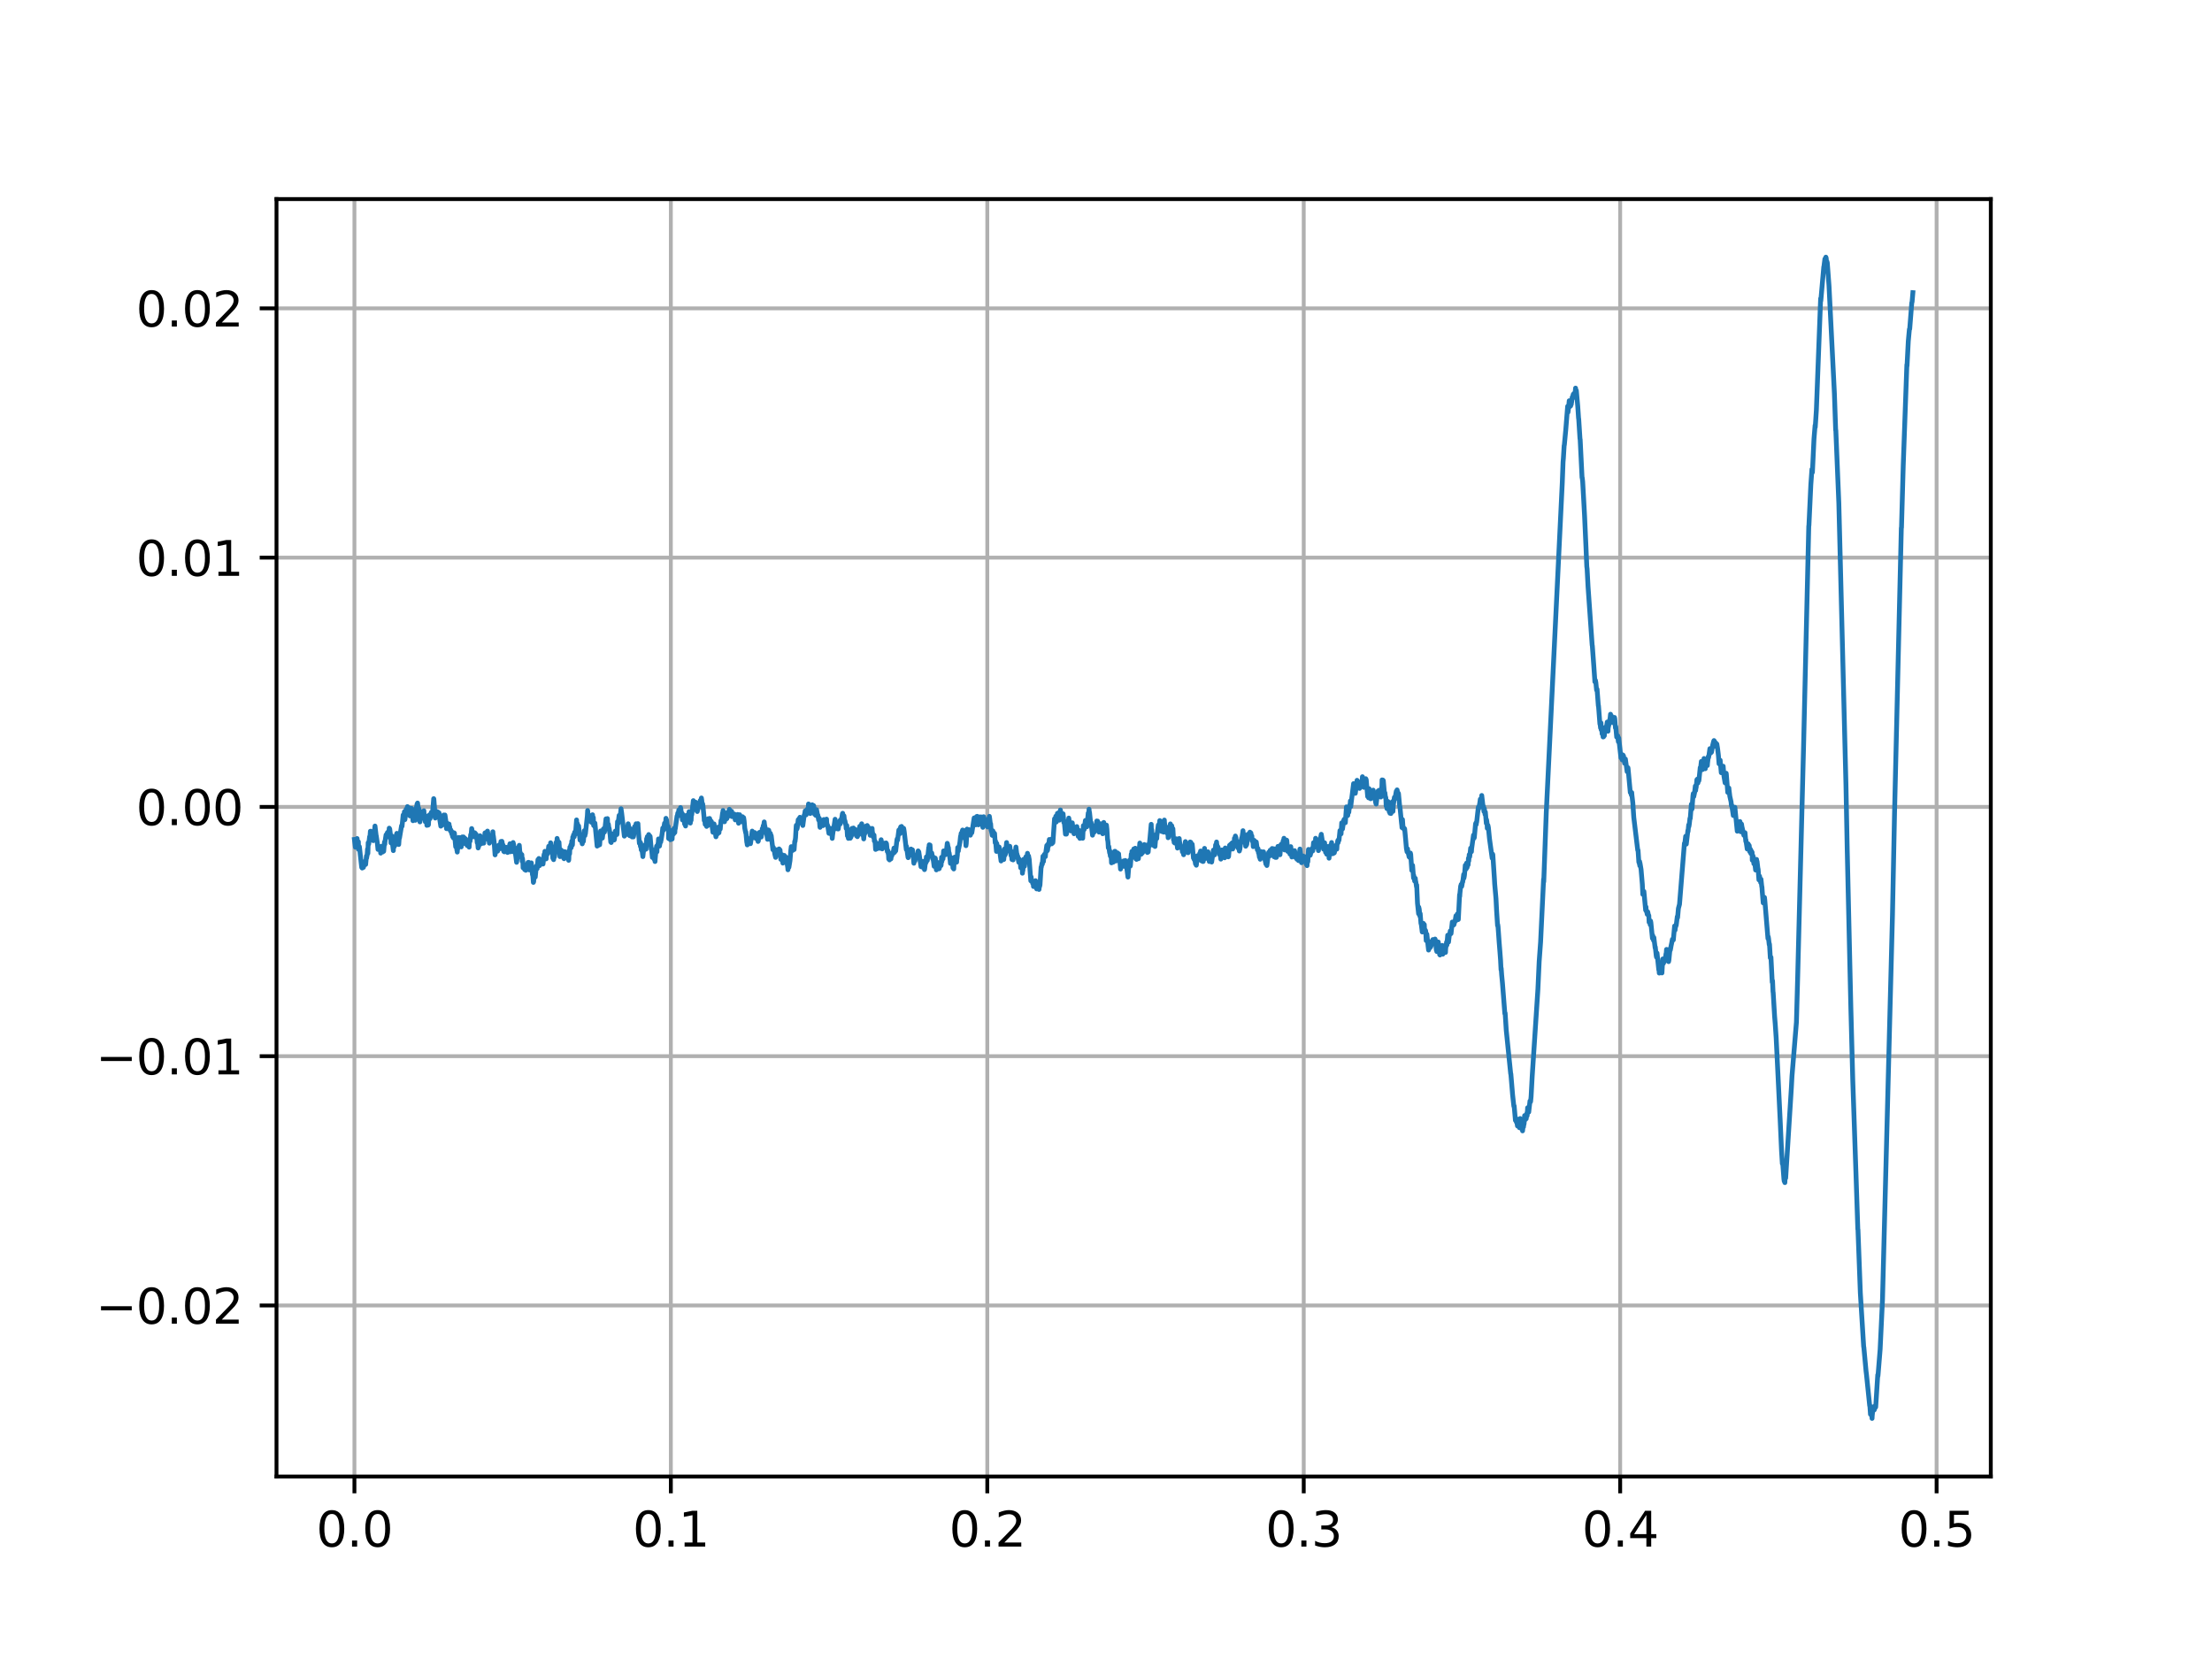 <?xml version="1.0" encoding="utf-8" standalone="no"?>
<!DOCTYPE svg PUBLIC "-//W3C//DTD SVG 1.1//EN"
  "http://www.w3.org/Graphics/SVG/1.1/DTD/svg11.dtd">
<svg height="345.6pt" version="1.1" viewBox="0 0 460.8 345.6" width="460.8pt" xmlns="http://www.w3.org/2000/svg" xmlns:xlink="http://www.w3.org/1999/xlink">
 <defs>
  <style type="text/css">*{stroke-linecap:butt;stroke-linejoin:round;}</style>
 </defs>
 <g id="figure_1">
  <g id="patch_1">
   <path d="M 0 345.6 
L 460.8 345.6 
L 460.8 0 
L 0 0 
z
" style="fill:#ffffff;"/>
  </g>
  <g id="axes_1">
   <g id="patch_2">
    <path d="M 57.6 307.584 
L 414.72 307.584 
L 414.72 41.472 
L 57.6 41.472 
z
" style="fill:#ffffff;"/>
   </g>
   <g id="matplotlib.axis_1">
    <g id="xtick_1">
     <g id="line2d_1">
      <path clip-path="url(#p6787416ed5)" d="M 73.833 307.584 
L 73.833 41.472 
" style="fill:none;stroke:#b0b0b0;stroke-linecap:square;stroke-width:0.8;"/>
     </g>
     <g id="line2d_2">
      <defs>
       <path d="M 0 0 
L 0 3.5 
" id="m3a723d5fbc" style="stroke:#000000;stroke-width:0.8;"/>
      </defs>
      <g>
       <use style="stroke:#000000;stroke-width:0.8;" x="73.833" xlink:href="#m3a723d5fbc" y="307.584"/>
      </g>
     </g>
     <g id="text_1">
      <!-- 0.0 -->
      <g transform="translate(65.881 322.182)scale(0.1 -0.1)">
       <defs>
        <path d="M 2034 4250 
Q 1547 4250 1301 3770 
Q 1056 3291 1056 2328 
Q 1056 1369 1301 889 
Q 1547 409 2034 409 
Q 2525 409 2770 889 
Q 3016 1369 3016 2328 
Q 3016 3291 2770 3770 
Q 2525 4250 2034 4250 
z
M 2034 4750 
Q 2819 4750 3233 4129 
Q 3647 3509 3647 2328 
Q 3647 1150 3233 529 
Q 2819 -91 2034 -91 
Q 1250 -91 836 529 
Q 422 1150 422 2328 
Q 422 3509 836 4129 
Q 1250 4750 2034 4750 
z
" id="DejaVuSans-30" transform="scale(0.016)"/>
        <path d="M 684 794 
L 1344 794 
L 1344 0 
L 684 0 
L 684 794 
z
" id="DejaVuSans-2e" transform="scale(0.016)"/>
       </defs>
       <use xlink:href="#DejaVuSans-30"/>
       <use x="63.623" xlink:href="#DejaVuSans-2e"/>
       <use x="95.41" xlink:href="#DejaVuSans-30"/>
      </g>
     </g>
    </g>
    <g id="xtick_2">
     <g id="line2d_3">
      <path clip-path="url(#p6787416ed5)" d="M 139.752 307.584 
L 139.752 41.472 
" style="fill:none;stroke:#b0b0b0;stroke-linecap:square;stroke-width:0.8;"/>
     </g>
     <g id="line2d_4">
      <g>
       <use style="stroke:#000000;stroke-width:0.8;" x="139.752" xlink:href="#m3a723d5fbc" y="307.584"/>
      </g>
     </g>
     <g id="text_2">
      <!-- 0.1 -->
      <g transform="translate(131.801 322.182)scale(0.1 -0.1)">
       <defs>
        <path d="M 794 531 
L 1825 531 
L 1825 4091 
L 703 3866 
L 703 4441 
L 1819 4666 
L 2450 4666 
L 2450 531 
L 3481 531 
L 3481 0 
L 794 0 
L 794 531 
z
" id="DejaVuSans-31" transform="scale(0.016)"/>
       </defs>
       <use xlink:href="#DejaVuSans-30"/>
       <use x="63.623" xlink:href="#DejaVuSans-2e"/>
       <use x="95.41" xlink:href="#DejaVuSans-31"/>
      </g>
     </g>
    </g>
    <g id="xtick_3">
     <g id="line2d_5">
      <path clip-path="url(#p6787416ed5)" d="M 205.672 307.584 
L 205.672 41.472 
" style="fill:none;stroke:#b0b0b0;stroke-linecap:square;stroke-width:0.8;"/>
     </g>
     <g id="line2d_6">
      <g>
       <use style="stroke:#000000;stroke-width:0.8;" x="205.672" xlink:href="#m3a723d5fbc" y="307.584"/>
      </g>
     </g>
     <g id="text_3">
      <!-- 0.2 -->
      <g transform="translate(197.721 322.182)scale(0.1 -0.1)">
       <defs>
        <path d="M 1228 531 
L 3431 531 
L 3431 0 
L 469 0 
L 469 531 
Q 828 903 1448 1529 
Q 2069 2156 2228 2338 
Q 2531 2678 2651 2914 
Q 2772 3150 2772 3378 
Q 2772 3750 2511 3984 
Q 2250 4219 1831 4219 
Q 1534 4219 1204 4116 
Q 875 4013 500 3803 
L 500 4441 
Q 881 4594 1212 4672 
Q 1544 4750 1819 4750 
Q 2544 4750 2975 4387 
Q 3406 4025 3406 3419 
Q 3406 3131 3298 2873 
Q 3191 2616 2906 2266 
Q 2828 2175 2409 1742 
Q 1991 1309 1228 531 
z
" id="DejaVuSans-32" transform="scale(0.016)"/>
       </defs>
       <use xlink:href="#DejaVuSans-30"/>
       <use x="63.623" xlink:href="#DejaVuSans-2e"/>
       <use x="95.41" xlink:href="#DejaVuSans-32"/>
      </g>
     </g>
    </g>
    <g id="xtick_4">
     <g id="line2d_7">
      <path clip-path="url(#p6787416ed5)" d="M 271.592 307.584 
L 271.592 41.472 
" style="fill:none;stroke:#b0b0b0;stroke-linecap:square;stroke-width:0.8;"/>
     </g>
     <g id="line2d_8">
      <g>
       <use style="stroke:#000000;stroke-width:0.8;" x="271.592" xlink:href="#m3a723d5fbc" y="307.584"/>
      </g>
     </g>
     <g id="text_4">
      <!-- 0.3 -->
      <g transform="translate(263.64 322.182)scale(0.1 -0.1)">
       <defs>
        <path d="M 2597 2516 
Q 3050 2419 3304 2112 
Q 3559 1806 3559 1356 
Q 3559 666 3084 287 
Q 2609 -91 1734 -91 
Q 1441 -91 1130 -33 
Q 819 25 488 141 
L 488 750 
Q 750 597 1062 519 
Q 1375 441 1716 441 
Q 2309 441 2620 675 
Q 2931 909 2931 1356 
Q 2931 1769 2642 2001 
Q 2353 2234 1838 2234 
L 1294 2234 
L 1294 2753 
L 1863 2753 
Q 2328 2753 2575 2939 
Q 2822 3125 2822 3475 
Q 2822 3834 2567 4026 
Q 2313 4219 1838 4219 
Q 1578 4219 1281 4162 
Q 984 4106 628 3988 
L 628 4550 
Q 988 4650 1302 4700 
Q 1616 4750 1894 4750 
Q 2613 4750 3031 4423 
Q 3450 4097 3450 3541 
Q 3450 3153 3228 2886 
Q 3006 2619 2597 2516 
z
" id="DejaVuSans-33" transform="scale(0.016)"/>
       </defs>
       <use xlink:href="#DejaVuSans-30"/>
       <use x="63.623" xlink:href="#DejaVuSans-2e"/>
       <use x="95.41" xlink:href="#DejaVuSans-33"/>
      </g>
     </g>
    </g>
    <g id="xtick_5">
     <g id="line2d_9">
      <path clip-path="url(#p6787416ed5)" d="M 337.512 307.584 
L 337.512 41.472 
" style="fill:none;stroke:#b0b0b0;stroke-linecap:square;stroke-width:0.8;"/>
     </g>
     <g id="line2d_10">
      <g>
       <use style="stroke:#000000;stroke-width:0.8;" x="337.512" xlink:href="#m3a723d5fbc" y="307.584"/>
      </g>
     </g>
     <g id="text_5">
      <!-- 0.4 -->
      <g transform="translate(329.56 322.182)scale(0.1 -0.1)">
       <defs>
        <path d="M 2419 4116 
L 825 1625 
L 2419 1625 
L 2419 4116 
z
M 2253 4666 
L 3047 4666 
L 3047 1625 
L 3713 1625 
L 3713 1100 
L 3047 1100 
L 3047 0 
L 2419 0 
L 2419 1100 
L 313 1100 
L 313 1709 
L 2253 4666 
z
" id="DejaVuSans-34" transform="scale(0.016)"/>
       </defs>
       <use xlink:href="#DejaVuSans-30"/>
       <use x="63.623" xlink:href="#DejaVuSans-2e"/>
       <use x="95.41" xlink:href="#DejaVuSans-34"/>
      </g>
     </g>
    </g>
    <g id="xtick_6">
     <g id="line2d_11">
      <path clip-path="url(#p6787416ed5)" d="M 403.431 307.584 
L 403.431 41.472 
" style="fill:none;stroke:#b0b0b0;stroke-linecap:square;stroke-width:0.8;"/>
     </g>
     <g id="line2d_12">
      <g>
       <use style="stroke:#000000;stroke-width:0.8;" x="403.431" xlink:href="#m3a723d5fbc" y="307.584"/>
      </g>
     </g>
     <g id="text_6">
      <!-- 0.5 -->
      <g transform="translate(395.48 322.182)scale(0.1 -0.1)">
       <defs>
        <path d="M 691 4666 
L 3169 4666 
L 3169 4134 
L 1269 4134 
L 1269 2991 
Q 1406 3038 1543 3061 
Q 1681 3084 1819 3084 
Q 2600 3084 3056 2656 
Q 3513 2228 3513 1497 
Q 3513 744 3044 326 
Q 2575 -91 1722 -91 
Q 1428 -91 1123 -41 
Q 819 9 494 109 
L 494 744 
Q 775 591 1075 516 
Q 1375 441 1709 441 
Q 2250 441 2565 725 
Q 2881 1009 2881 1497 
Q 2881 1984 2565 2268 
Q 2250 2553 1709 2553 
Q 1456 2553 1204 2497 
Q 953 2441 691 2322 
L 691 4666 
z
" id="DejaVuSans-35" transform="scale(0.016)"/>
       </defs>
       <use xlink:href="#DejaVuSans-30"/>
       <use x="63.623" xlink:href="#DejaVuSans-2e"/>
       <use x="95.41" xlink:href="#DejaVuSans-35"/>
      </g>
     </g>
    </g>
   </g>
   <g id="matplotlib.axis_2">
    <g id="ytick_1">
     <g id="line2d_13">
      <path clip-path="url(#p6787416ed5)" d="M 57.6 271.947 
L 414.72 271.947 
" style="fill:none;stroke:#b0b0b0;stroke-linecap:square;stroke-width:0.8;"/>
     </g>
     <g id="line2d_14">
      <defs>
       <path d="M 0 0 
L -3.5 0 
" id="m1caa79fa2f" style="stroke:#000000;stroke-width:0.8;"/>
      </defs>
      <g>
       <use style="stroke:#000000;stroke-width:0.8;" x="57.6" xlink:href="#m1caa79fa2f" y="271.947"/>
      </g>
     </g>
     <g id="text_7">
      <!-- −0.02 -->
      <g transform="translate(19.955 275.746)scale(0.1 -0.1)">
       <defs>
        <path d="M 678 2272 
L 4684 2272 
L 4684 1741 
L 678 1741 
L 678 2272 
z
" id="DejaVuSans-2212" transform="scale(0.016)"/>
       </defs>
       <use xlink:href="#DejaVuSans-2212"/>
       <use x="83.789" xlink:href="#DejaVuSans-30"/>
       <use x="147.412" xlink:href="#DejaVuSans-2e"/>
       <use x="179.199" xlink:href="#DejaVuSans-30"/>
       <use x="242.822" xlink:href="#DejaVuSans-32"/>
      </g>
     </g>
    </g>
    <g id="ytick_2">
     <g id="line2d_15">
      <path clip-path="url(#p6787416ed5)" d="M 57.6 220.018 
L 414.72 220.018 
" style="fill:none;stroke:#b0b0b0;stroke-linecap:square;stroke-width:0.8;"/>
     </g>
     <g id="line2d_16">
      <g>
       <use style="stroke:#000000;stroke-width:0.8;" x="57.6" xlink:href="#m1caa79fa2f" y="220.018"/>
      </g>
     </g>
     <g id="text_8">
      <!-- −0.01 -->
      <g transform="translate(19.955 223.817)scale(0.1 -0.1)">
       <use xlink:href="#DejaVuSans-2212"/>
       <use x="83.789" xlink:href="#DejaVuSans-30"/>
       <use x="147.412" xlink:href="#DejaVuSans-2e"/>
       <use x="179.199" xlink:href="#DejaVuSans-30"/>
       <use x="242.822" xlink:href="#DejaVuSans-31"/>
      </g>
     </g>
    </g>
    <g id="ytick_3">
     <g id="line2d_17">
      <path clip-path="url(#p6787416ed5)" d="M 57.6 168.089 
L 414.72 168.089 
" style="fill:none;stroke:#b0b0b0;stroke-linecap:square;stroke-width:0.8;"/>
     </g>
     <g id="line2d_18">
      <g>
       <use style="stroke:#000000;stroke-width:0.8;" x="57.6" xlink:href="#m1caa79fa2f" y="168.089"/>
      </g>
     </g>
     <g id="text_9">
      <!-- 0.00 -->
      <g transform="translate(28.334 171.888)scale(0.1 -0.1)">
       <use xlink:href="#DejaVuSans-30"/>
       <use x="63.623" xlink:href="#DejaVuSans-2e"/>
       <use x="95.41" xlink:href="#DejaVuSans-30"/>
       <use x="159.033" xlink:href="#DejaVuSans-30"/>
      </g>
     </g>
    </g>
    <g id="ytick_4">
     <g id="line2d_19">
      <path clip-path="url(#p6787416ed5)" d="M 57.6 116.16 
L 414.72 116.16 
" style="fill:none;stroke:#b0b0b0;stroke-linecap:square;stroke-width:0.8;"/>
     </g>
     <g id="line2d_20">
      <g>
       <use style="stroke:#000000;stroke-width:0.8;" x="57.6" xlink:href="#m1caa79fa2f" y="116.16"/>
      </g>
     </g>
     <g id="text_10">
      <!-- 0.01 -->
      <g transform="translate(28.334 119.959)scale(0.1 -0.1)">
       <use xlink:href="#DejaVuSans-30"/>
       <use x="63.623" xlink:href="#DejaVuSans-2e"/>
       <use x="95.41" xlink:href="#DejaVuSans-30"/>
       <use x="159.033" xlink:href="#DejaVuSans-31"/>
      </g>
     </g>
    </g>
    <g id="ytick_5">
     <g id="line2d_21">
      <path clip-path="url(#p6787416ed5)" d="M 57.6 64.231 
L 414.72 64.231 
" style="fill:none;stroke:#b0b0b0;stroke-linecap:square;stroke-width:0.8;"/>
     </g>
     <g id="line2d_22">
      <g>
       <use style="stroke:#000000;stroke-width:0.8;" x="57.6" xlink:href="#m1caa79fa2f" y="64.231"/>
      </g>
     </g>
     <g id="text_11">
      <!-- 0.02 -->
      <g transform="translate(28.334 68.03)scale(0.1 -0.1)">
       <use xlink:href="#DejaVuSans-30"/>
       <use x="63.623" xlink:href="#DejaVuSans-2e"/>
       <use x="95.41" xlink:href="#DejaVuSans-30"/>
       <use x="159.033" xlink:href="#DejaVuSans-32"/>
      </g>
     </g>
    </g>
   </g>
   <g id="line2d_23">
    <path clip-path="url(#p6787416ed5)" d="M 73.833 174.874 
L 74.03 176.481 
L 74.393 174.68 
L 74.426 175.207 
L 74.591 176.037 
L 74.657 175.345 
L 74.69 176.951 
L 74.789 176.508 
L 74.854 176.342 
L 74.887 176.481 
L 75.052 178.059 
L 75.349 180.69 
L 75.382 180.663 
L 75.415 180.579 
L 75.448 180.829 
L 75.481 180.579 
L 75.646 180.026 
L 75.678 180.136 
L 75.711 180.69 
L 75.777 180.192 
L 75.81 180.386 
L 75.909 179.499 
L 75.942 179.749 
L 76.008 179.666 
L 76.173 180.081 
L 76.338 178.308 
L 76.371 178.752 
L 76.437 178.308 
L 76.47 178.253 
L 76.568 176.868 
L 76.601 177.118 
L 76.634 177.782 
L 76.7 175.539 
L 76.766 175.594 
L 76.799 175.871 
L 76.832 175.677 
L 76.997 174.293 
L 77.063 174.431 
L 77.162 173.157 
L 77.195 173.822 
L 77.228 173.157 
L 77.294 174.016 
L 77.359 173.849 
L 77.425 174.846 
L 77.458 174.653 
L 77.524 174.68 
L 77.59 174.874 
L 77.623 174.791 
L 77.656 174.542 
L 77.689 174.57 
L 77.755 175.123 
L 77.854 173.96 
L 77.887 174.32 
L 78.118 172.077 
L 78.348 174.016 
L 78.381 174.099 
L 78.612 175.65 
L 78.744 176.951 
L 78.777 176.591 
L 78.843 176.896 
L 78.909 176.259 
L 79.007 176.37 
L 79.139 176.951 
L 79.205 177.062 
L 79.238 176.536 
L 79.271 177.173 
L 79.304 177.727 
L 79.37 177.145 
L 79.535 176.287 
L 79.568 176.619 
L 79.7 177.478 
L 79.733 177.478 
L 79.766 176.785 
L 79.831 177.145 
L 79.93 177.339 
L 80.095 175.4 
L 80.161 175.871 
L 80.194 175.4 
L 80.425 173.905 
L 80.524 174.293 
L 80.688 173.462 
L 80.754 173.379 
L 80.853 174.265 
L 80.886 173.406 
L 80.952 174.348 
L 80.985 173.656 
L 81.084 172.52 
L 81.183 172.659 
L 81.413 174.542 
L 81.446 175.594 
L 81.512 175.345 
L 81.545 175.123 
L 81.578 174.099 
L 81.644 175.483 
L 81.743 175.871 
L 81.776 175.705 
L 81.809 176.093 
L 81.941 177.201 
L 81.974 176.287 
L 82.073 176.425 
L 82.106 176.425 
L 82.27 175.456 
L 82.303 176.093 
L 82.369 175.483 
L 82.468 174.376 
L 82.567 173.877 
L 82.6 174.126 
L 82.633 174.043 
L 82.666 173.6 
L 82.699 173.933 
L 82.864 175.234 
L 82.93 175.123 
L 83.061 175.927 
L 83.16 174.542 
L 83.193 174.57 
L 83.226 174.57 
L 83.655 171.994 
L 83.754 172.132 
L 83.984 169.778 
L 84.083 170.36 
L 84.116 170.166 
L 84.248 169.086 
L 84.314 169.224 
L 84.347 170.748 
L 84.413 170.277 
L 84.611 168.56 
L 84.677 168.864 
L 84.709 169.501 
L 84.775 169.307 
L 84.874 168.033 
L 84.94 168.726 
L 84.973 168.643 
L 85.039 169.307 
L 85.138 168.227 
L 85.171 168.67 
L 85.402 169.972 
L 85.435 169.64 
L 85.533 168.67 
L 85.566 168.975 
L 85.632 169.169 
L 85.731 168.393 
L 85.764 168.753 
L 85.797 168.837 
L 85.929 170 
L 85.962 170.138 
L 86.028 170.969 
L 86.061 170.775 
L 86.094 170.388 
L 86.16 170.858 
L 86.193 170.443 
L 86.226 170.803 
L 86.292 170.498 
L 86.39 169.834 
L 86.423 170.055 
L 86.522 170.886 
L 86.72 168.227 
L 86.753 168.2 
L 86.885 167.48 
L 86.918 167.978 
L 86.951 167.369 
L 86.984 167.286 
L 87.149 168.67 
L 87.181 168.255 
L 87.247 168.477 
L 87.478 171.218 
L 87.544 170.803 
L 87.676 170.498 
L 87.808 169.058 
L 88.038 170.111 
L 88.137 169.169 
L 88.269 169.944 
L 88.302 168.892 
L 88.335 169.418 
L 88.467 170.415 
L 88.5 170.388 
L 88.599 171.191 
L 88.632 169.972 
L 88.698 170.609 
L 88.731 170.775 
L 88.796 170.692 
L 88.829 170.581 
L 88.928 171.938 
L 88.994 171.634 
L 89.027 170.914 
L 89.093 171.329 
L 89.192 171.883 
L 89.258 171.8 
L 89.357 169.834 
L 89.39 170.083 
L 89.423 170.111 
L 89.456 170.471 
L 89.489 170.083 
L 89.522 169.723 
L 89.555 170.443 
L 89.588 170.554 
L 89.62 170.304 
L 89.686 170 
L 89.851 169.224 
L 89.884 169.834 
L 89.95 169.474 
L 89.983 169.39 
L 90.049 169.917 
L 90.082 169.667 
L 90.346 166.372 
L 90.379 166.455 
L 90.675 170.415 
L 90.741 170.221 
L 90.939 169.03 
L 91.038 169.252 
L 91.071 169.335 
L 91.104 169.169 
L 91.203 169.141 
L 91.4 170.194 
L 91.466 169.335 
L 91.499 170.027 
L 91.829 172.105 
L 91.994 170.969 
L 92.06 171.938 
L 92.125 171.329 
L 92.224 171.135 
L 92.422 169.778 
L 92.554 170.692 
L 92.653 169.972 
L 92.686 169.778 
L 92.719 169.917 
L 92.884 171.08 
L 92.916 171.163 
L 93.015 172.631 
L 93.081 172.271 
L 93.147 171.468 
L 93.213 171.8 
L 93.246 172.631 
L 93.345 172.409 
L 93.444 171.966 
L 93.477 171.994 
L 93.51 171.938 
L 93.543 171.662 
L 93.642 172.686 
L 93.675 172.215 
L 93.74 172.714 
L 93.839 173.102 
L 93.905 172.88 
L 93.938 172.936 
L 94.07 173.573 
L 94.103 173.212 
L 94.136 173.766 
L 94.169 173.683 
L 94.301 174.32 
L 94.235 173.628 
L 94.367 174.154 
L 94.4 173.462 
L 94.433 173.822 
L 94.466 174.57 
L 94.532 174.043 
L 94.597 173.489 
L 94.663 173.545 
L 94.927 176.397 
L 94.993 175.65 
L 95.026 175.982 
L 95.191 177.145 
L 95.224 177.118 
L 95.257 177.505 
L 95.29 177.062 
L 95.388 176.619 
L 95.52 174.459 
L 95.553 175.677 
L 95.619 174.542 
L 95.652 174.57 
L 95.751 175.096 
L 95.784 174.93 
L 95.817 174.486 
L 95.85 175.262 
L 96.081 176.425 
L 96.311 174.348 
L 96.344 174.376 
L 96.41 174.874 
L 96.476 174.791 
L 96.542 174.348 
L 96.575 174.486 
L 96.641 175.4 
L 96.674 175.123 
L 96.773 174.57 
L 96.938 175.788 
L 97.004 174.763 
L 97.036 175.317 
L 97.069 175.594 
L 97.102 175.262 
L 97.135 175.262 
L 97.333 176.148 
L 97.201 175.234 
L 97.366 175.982 
L 97.498 175.539 
L 97.531 175.483 
L 97.696 176.148 
L 97.729 176.481 
L 97.795 175.096 
L 97.893 175.123 
L 97.926 175.234 
L 98.058 173.877 
L 98.091 174.043 
L 98.124 174.126 
L 98.256 172.603 
L 98.289 172.659 
L 98.421 173.849 
L 98.487 173.822 
L 98.553 174.32 
L 98.586 173.351 
L 98.684 173.462 
L 98.849 174.21 
L 98.882 174.154 
L 98.915 173.489 
L 98.981 173.739 
L 99.047 174.154 
L 99.08 173.711 
L 99.146 173.739 
L 99.245 174.597 
L 99.278 174.459 
L 99.311 174.348 
L 99.41 175.539 
L 99.443 175.483 
L 99.475 175.096 
L 99.508 175.539 
L 99.607 176.647 
L 99.673 176.01 
L 99.739 176.287 
L 99.838 175.345 
L 99.871 175.594 
L 99.904 175.234 
L 100.003 174.099 
L 100.036 174.597 
L 100.168 175.483 
L 100.201 175.151 
L 100.234 175.483 
L 100.267 175.76 
L 100.299 175.677 
L 100.431 175.068 
L 100.464 175.317 
L 100.497 174.597 
L 100.563 175.483 
L 100.662 174.57 
L 100.695 175.096 
L 100.728 175.096 
L 100.761 175.65 
L 100.794 175.068 
L 100.827 174.459 
L 100.893 174.625 
L 100.926 174.985 
L 100.959 174.542 
L 101.025 173.517 
L 101.091 173.822 
L 101.189 173.434 
L 101.288 174.431 
L 101.321 173.988 
L 101.354 174.071 
L 101.387 174.016 
L 101.552 173.129 
L 101.453 174.071 
L 101.585 173.323 
L 101.849 175.096 
L 101.882 175.068 
L 101.947 175.65 
L 101.98 175.04 
L 102.013 175.04 
L 102.046 175.428 
L 102.145 175.373 
L 102.211 174.043 
L 102.31 174.32 
L 102.376 174.93 
L 102.442 174.846 
L 102.574 173.794 
L 102.64 174.071 
L 102.673 173.268 
L 102.739 174.182 
L 102.771 174.126 
L 102.936 175.4 
L 103.134 178.087 
L 103.365 176.425 
L 103.431 177.394 
L 103.53 177.311 
L 103.563 176.924 
L 103.595 177.339 
L 103.628 177.284 
L 103.661 177.311 
L 103.826 176.12 
L 103.859 176.896 
L 103.925 176.868 
L 104.123 175.899 
L 104.255 176.785 
L 104.354 175.29 
L 104.419 176.065 
L 104.452 176.12 
L 104.551 175.262 
L 104.617 175.511 
L 104.65 176.397 
L 104.716 176.01 
L 104.749 175.954 
L 104.782 176.093 
L 104.815 176.093 
L 104.947 177.367 
L 104.98 177.173 
L 105.013 177.034 
L 105.046 177.45 
L 105.079 176.813 
L 105.145 177.339 
L 105.178 177.422 
L 105.309 176.785 
L 105.408 177.284 
L 105.441 176.508 
L 105.507 176.813 
L 105.606 177.478 
L 105.639 177.339 
L 105.705 177.284 
L 105.738 177.588 
L 105.87 176.508 
L 105.903 176.979 
L 105.969 176.979 
L 106.232 175.76 
L 106.265 177.45 
L 106.364 177.09 
L 106.397 177.062 
L 106.463 176.785 
L 106.496 176.868 
L 106.562 177.062 
L 106.595 176.868 
L 106.628 176.757 
L 106.694 177.394 
L 106.727 176.896 
L 106.891 175.511 
L 106.924 175.733 
L 106.957 175.733 
L 107.155 177.007 
L 107.188 176.564 
L 107.221 177.311 
L 107.419 178.087 
L 107.617 179.638 
L 107.814 178.142 
L 107.946 177.533 
L 107.979 177.45 
L 108.078 176.37 
L 108.111 176.564 
L 108.144 176.481 
L 108.177 176.093 
L 108.21 176.453 
L 108.309 177.727 
L 108.408 177.671 
L 108.572 178.585 
L 108.605 178.142 
L 108.704 178.031 
L 108.77 179.416 
L 108.836 178.807 
L 108.935 179.666 
L 108.968 180.773 
L 109.067 180.386 
L 109.166 180.192 
L 109.298 181.161 
L 109.363 181.106 
L 109.462 180.524 
L 109.528 181.3 
L 109.561 181.244 
L 109.693 180.413 
L 109.726 180.746 
L 109.759 180.496 
L 109.792 180.053 
L 109.825 180.579 
L 109.891 180.081 
L 109.957 180.026 
L 109.99 179.666 
L 110.056 179.693 
L 110.253 181.216 
L 110.122 179.638 
L 110.319 180.884 
L 110.484 180.136 
L 110.517 180.303 
L 110.55 179.776 
L 110.649 179.887 
L 110.682 179.749 
L 110.913 182.158 
L 111.011 182.49 
L 111.11 183.82 
L 111.176 183.654 
L 111.242 182.324 
L 111.275 182.74 
L 111.308 182.878 
L 111.341 182.74 
L 111.407 182.463 
L 111.473 182.629 
L 111.506 182.712 
L 111.704 180.663 
L 111.737 180.386 
L 111.802 180.552 
L 111.901 180.94 
L 112.066 179.084 
L 112.132 179.555 
L 112.165 178.973 
L 112.198 179.222 
L 112.231 179.167 
L 112.264 178.835 
L 112.33 179.139 
L 112.396 180.33 
L 112.429 179.638 
L 112.495 179.693 
L 112.561 179.084 
L 112.659 180.053 
L 112.692 179.859 
L 112.725 179.859 
L 112.857 179.195 
L 112.923 179.001 
L 112.956 179.444 
L 112.989 179.25 
L 113.022 179.61 
L 113.121 179.998 
L 113.154 179.693 
L 113.319 178.225 
L 113.352 177.976 
L 113.418 178.115 
L 113.45 178.142 
L 113.516 177.339 
L 113.549 177.588 
L 113.615 178.862 
L 113.648 178.752 
L 113.714 177.533 
L 113.747 178.308 
L 113.78 178.918 
L 113.846 178.115 
L 113.879 177.616 
L 113.945 177.699 
L 113.978 178.004 
L 114.011 177.644 
L 114.044 177.505 
L 114.077 177.533 
L 114.11 177.782 
L 114.143 177.644 
L 114.307 176.287 
L 114.34 176.702 
L 114.373 177.367 
L 114.439 176.924 
L 114.571 176.148 
L 114.637 176.757 
L 114.703 175.567 
L 114.769 175.954 
L 115 177.145 
L 115.033 176.951 
L 115.164 178.779 
L 115.197 177.893 
L 115.263 178.558 
L 115.329 179.084 
L 115.362 178.779 
L 115.395 177.948 
L 115.461 178.198 
L 115.494 178.558 
L 115.56 178.225 
L 115.791 176.287 
L 115.824 175.511 
L 115.889 175.788 
L 115.955 176.342 
L 116.054 174.653 
L 116.12 174.93 
L 116.351 176.065 
L 116.384 176.093 
L 116.45 175.456 
L 116.648 178.447 
L 116.878 177.062 
L 117.109 177.976 
L 117.142 177.727 
L 117.208 177.893 
L 117.274 178.447 
L 117.34 177.367 
L 117.373 178.668 
L 117.505 178.89 
L 117.603 177.478 
L 117.636 177.671 
L 117.669 177.422 
L 117.702 177.616 
L 117.801 178.336 
L 117.9 177.644 
L 117.933 177.782 
L 118.032 178.585 
L 118.065 178.087 
L 118.098 177.921 
L 118.23 178.779 
L 118.329 177.948 
L 118.427 178.142 
L 118.46 179.222 
L 118.493 178.973 
L 118.559 177.173 
L 118.625 177.699 
L 118.658 177.865 
L 118.724 176.481 
L 118.79 176.508 
L 118.823 176.757 
L 118.922 176.01 
L 118.988 176.591 
L 119.021 176.176 
L 119.12 175.207 
L 119.153 175.816 
L 119.185 175.844 
L 119.218 176.065 
L 119.251 175.982 
L 119.317 174.376 
L 119.416 174.514 
L 119.482 173.905 
L 119.581 173.96 
L 119.614 174.32 
L 119.647 174.016 
L 119.713 173.351 
L 119.779 173.6 
L 119.812 173.517 
L 119.845 173.794 
L 119.878 173.766 
L 120.108 170.803 
L 120.141 171.357 
L 120.174 172.022 
L 120.24 171.717 
L 120.273 171.551 
L 120.405 173.157 
L 120.537 172.049 
L 120.833 175.013 
L 120.866 174.874 
L 120.899 174.21 
L 120.965 175.013 
L 121.097 174.874 
L 121.163 175.151 
L 121.295 175.788 
L 121.427 175.013 
L 121.526 175.29 
L 121.723 173.046 
L 121.756 173.185 
L 121.855 174.071 
L 121.888 173.6 
L 121.954 173.683 
L 122.35 170 
L 122.416 168.837 
L 122.449 169.086 
L 122.547 171.08 
L 122.613 170.775 
L 122.712 169.806 
L 122.745 170.083 
L 122.811 170.554 
L 122.844 170.471 
L 122.976 169.972 
L 123.075 170.692 
L 123.108 170.498 
L 123.24 171.329 
L 123.174 170.388 
L 123.273 170.997 
L 123.437 169.723 
L 123.503 170.72 
L 123.569 170.471 
L 123.602 170.304 
L 123.668 171.966 
L 123.734 171.662 
L 123.833 171.634 
L 123.866 172.16 
L 123.899 171.468 
L 123.932 171.468 
L 124.393 176.259 
L 124.492 175.871 
L 124.558 175.511 
L 124.624 176.12 
L 124.657 176.01 
L 124.789 175.179 
L 124.92 175.982 
L 125.118 173.102 
L 125.151 173.296 
L 125.283 174.514 
L 125.316 173.988 
L 125.415 173.24 
L 125.481 174.597 
L 125.547 174.099 
L 125.712 172.659 
L 125.744 173.129 
L 125.81 172.742 
L 125.843 172.575 
L 125.876 172.88 
L 125.909 173.351 
L 125.975 173.019 
L 126.239 170.581 
L 126.338 171.523 
L 126.371 171.274 
L 126.404 170.609 
L 126.47 170.941 
L 126.503 171.08 
L 126.536 170.526 
L 126.568 171.329 
L 126.667 172.575 
L 126.7 171.8 
L 126.733 171.689 
L 126.865 172.714 
L 126.898 172.548 
L 127.063 173.683 
L 127.096 173.822 
L 127.228 175.4 
L 127.261 175.317 
L 127.327 175.511 
L 127.491 173.711 
L 127.524 174.099 
L 127.59 174.791 
L 127.656 174.597 
L 127.689 174.653 
L 127.755 174.071 
L 127.821 174.431 
L 127.953 174.985 
L 127.887 174.32 
L 127.986 174.93 
L 128.184 173.129 
L 128.249 173.24 
L 128.282 173.296 
L 128.348 173.794 
L 128.414 173.766 
L 128.48 173.351 
L 128.513 173.849 
L 128.546 173.656 
L 128.645 171.163 
L 128.678 171.357 
L 128.711 171.385 
L 128.744 171.578 
L 128.777 171.412 
L 128.975 169.861 
L 129.04 170.415 
L 129.073 170.138 
L 129.139 169.889 
L 129.172 169.944 
L 129.205 170.027 
L 129.37 168.477 
L 129.502 169.363 
L 130.062 174.182 
L 130.194 173.905 
L 130.227 172.936 
L 130.293 173.268 
L 130.326 173.323 
L 130.359 173.656 
L 130.392 173.185 
L 130.425 173.019 
L 130.458 173.296 
L 130.557 173.822 
L 130.59 173.6 
L 130.853 171.606 
L 130.952 172.077 
L 131.051 173.212 
L 131.084 172.548 
L 131.117 172.465 
L 131.183 174.099 
L 131.249 173.517 
L 131.315 172.852 
L 131.348 173.351 
L 131.414 173.129 
L 131.447 173.212 
L 131.48 173.434 
L 131.512 172.742 
L 131.578 173.102 
L 131.611 173.185 
L 131.677 174.348 
L 131.743 173.849 
L 131.842 173.489 
L 131.875 173.6 
L 131.941 174.348 
L 132.007 174.099 
L 132.205 172.188 
L 132.271 172.409 
L 132.304 172.88 
L 132.336 172.686 
L 132.501 171.606 
L 132.666 172.132 
L 132.699 171.8 
L 132.732 172.382 
L 132.798 172.271 
L 132.831 172.575 
L 132.864 172.326 
L 132.897 171.578 
L 132.93 172.299 
L 133.193 175.677 
L 133.226 175.539 
L 133.292 175.317 
L 133.424 176.342 
L 133.457 175.594 
L 133.49 176.065 
L 133.589 177.062 
L 133.622 176.508 
L 133.688 176.536 
L 133.919 178.447 
L 134.083 177.007 
L 134.149 177.145 
L 134.215 176.508 
L 134.281 176.536 
L 134.314 177.007 
L 134.347 176.037 
L 134.38 176.397 
L 134.413 176.176 
L 134.479 176.259 
L 134.578 176.896 
L 134.71 174.708 
L 134.775 175.151 
L 134.808 174.902 
L 134.841 174.293 
L 134.874 174.985 
L 134.907 174.957 
L 135.072 174.32 
L 135.105 174.403 
L 135.138 173.849 
L 135.171 174.68 
L 135.204 174.182 
L 135.27 175.013 
L 135.303 174.736 
L 135.402 174.182 
L 135.435 174.265 
L 135.665 176.924 
L 135.698 176.702 
L 135.731 176.757 
L 135.896 178.613 
L 135.995 177.533 
L 136.028 178.198 
L 136.061 178.198 
L 136.127 177.644 
L 136.16 177.921 
L 136.259 178.973 
L 136.325 178.668 
L 136.456 179.472 
L 136.489 178.945 
L 136.654 177.173 
L 136.786 176.259 
L 136.852 177.45 
L 136.885 176.702 
L 137.083 175.705 
L 137.116 176.12 
L 137.149 175.207 
L 137.182 174.763 
L 137.215 174.902 
L 137.379 176.259 
L 137.61 174.957 
L 137.643 175.4 
L 137.676 174.763 
L 137.709 175.068 
L 137.94 173.628 
L 138.071 172.492 
L 138.104 172.659 
L 138.137 172.991 
L 138.236 172.936 
L 138.434 171.495 
L 138.5 171.689 
L 138.599 172.16 
L 138.731 170.471 
L 138.764 171.191 
L 138.83 170.72 
L 138.863 170.858 
L 138.994 171.911 
L 139.093 172.714 
L 139.159 172.465 
L 139.192 172.132 
L 139.258 172.52 
L 139.291 174.68 
L 139.39 174.486 
L 139.555 173.406 
L 139.654 174.93 
L 139.719 174.486 
L 139.785 173.822 
L 139.851 173.905 
L 139.884 173.877 
L 139.917 173.6 
L 140.016 174.791 
L 140.115 172.936 
L 140.148 173.212 
L 140.214 173.323 
L 140.313 173.739 
L 140.346 173.683 
L 140.478 172.52 
L 140.511 172.659 
L 140.576 173.434 
L 140.609 172.797 
L 140.675 172.631 
L 141.038 170 
L 141.071 170.138 
L 141.203 169.363 
L 141.269 169.667 
L 141.335 169.64 
L 141.4 168.753 
L 141.433 169.252 
L 141.466 169.612 
L 141.499 169.557 
L 141.598 168.781 
L 141.631 169.197 
L 141.664 169.889 
L 141.73 169.667 
L 141.763 168.227 
L 141.829 168.504 
L 141.994 169.834 
L 142.027 169.806 
L 142.06 169.39 
L 142.159 170.803 
L 142.191 170.388 
L 142.29 169.695 
L 142.323 169.861 
L 142.488 170.969 
L 142.521 170.914 
L 142.62 171.662 
L 142.653 171.301 
L 142.686 171.218 
L 142.818 172.077 
L 142.917 171.108 
L 142.95 171.329 
L 143.015 170.748 
L 143.081 169.834 
L 143.147 170.111 
L 143.213 170.027 
L 143.312 170.526 
L 143.411 169.695 
L 143.444 170 
L 143.477 170.055 
L 143.543 169.086 
L 143.576 169.363 
L 143.806 171.468 
L 143.872 170.609 
L 143.938 170.775 
L 143.971 170.886 
L 144.037 169.169 
L 144.103 169.723 
L 144.433 166.787 
L 144.466 166.926 
L 144.532 167.646 
L 144.598 167.452 
L 144.63 167.203 
L 144.663 167.673 
L 144.696 167.867 
L 144.729 167.646 
L 144.762 167.646 
L 144.861 168.172 
L 144.927 167.119 
L 144.96 167.452 
L 145.092 168.781 
L 145.257 169.058 
L 145.389 168.56 
L 145.487 167.812 
L 145.52 167.313 
L 145.619 167.452 
L 145.652 167.563 
L 145.685 168.116 
L 145.784 167.978 
L 145.883 166.732 
L 145.949 166.981 
L 146.048 166.815 
L 146.081 167.147 
L 146.114 166.233 
L 146.18 166.649 
L 146.344 168.255 
L 146.377 167.452 
L 146.443 167.95 
L 146.674 170.332 
L 146.707 170.914 
L 146.773 170.72 
L 146.806 170.637 
L 146.905 171.745 
L 146.938 171.163 
L 146.971 170.858 
L 147.004 171.191 
L 147.037 170.914 
L 147.201 172.16 
L 147.267 171.855 
L 147.3 171.966 
L 147.333 171.772 
L 147.366 171.745 
L 147.432 171.994 
L 147.465 171.8 
L 147.531 170.554 
L 147.663 171.025 
L 147.696 170.941 
L 147.729 171.052 
L 147.762 171.08 
L 147.828 170.498 
L 147.861 170.886 
L 147.926 170.775 
L 147.959 170.941 
L 148.058 171.523 
L 148.091 171.052 
L 148.19 171.108 
L 148.355 172.215 
L 148.52 173.379 
L 148.586 173.019 
L 148.75 171.634 
L 149.146 174.32 
L 149.179 174.016 
L 149.245 173.628 
L 149.344 173.822 
L 149.377 173.822 
L 149.542 172.465 
L 149.574 172.631 
L 149.64 172.299 
L 149.772 173.489 
L 149.904 172.188 
L 149.937 172.299 
L 150.036 172.714 
L 150.201 170.941 
L 150.234 171.191 
L 150.267 171.329 
L 150.3 171.108 
L 150.53 169.335 
L 150.563 169.335 
L 150.629 168.837 
L 150.662 169.197 
L 150.926 171.191 
L 150.992 170.831 
L 151.19 169.39 
L 151.255 169.778 
L 151.321 170.609 
L 151.354 170.166 
L 151.387 169.917 
L 151.42 170.526 
L 151.486 169.944 
L 151.552 169.224 
L 151.618 169.695 
L 151.651 169.584 
L 151.684 170.083 
L 151.75 169.889 
L 151.915 168.643 
L 151.948 168.587 
L 152.013 169.307 
L 152.079 169.141 
L 152.145 168.947 
L 152.277 169.695 
L 152.409 169.003 
L 152.442 169.141 
L 152.475 170.111 
L 152.541 169.363 
L 152.607 170.055 
L 152.673 169.584 
L 152.706 169.64 
L 152.739 170.138 
L 152.805 169.944 
L 152.837 169.944 
L 152.903 170.083 
L 152.969 169.584 
L 153.068 170.083 
L 153.167 170.803 
L 153.266 170.249 
L 153.299 170.471 
L 153.332 170.388 
L 153.365 169.778 
L 153.398 170.72 
L 153.431 170.609 
L 153.464 170.554 
L 153.661 169.667 
L 153.859 171.495 
L 154.024 170.498 
L 154.09 169.723 
L 154.123 170.138 
L 154.222 171.191 
L 154.255 170.914 
L 154.288 170.692 
L 154.321 170.858 
L 154.354 171.163 
L 154.42 171.08 
L 154.453 170.969 
L 154.485 171.191 
L 154.518 171.191 
L 154.683 170.138 
L 154.782 170.748 
L 154.815 170.277 
L 154.914 170.332 
L 155.013 170.969 
L 155.145 172.52 
L 155.342 173.489 
L 155.375 173.323 
L 155.408 173.683 
L 155.573 175.483 
L 155.606 175.539 
L 155.672 176.01 
L 155.705 175.594 
L 155.771 175.262 
L 155.837 174.68 
L 155.903 174.957 
L 155.936 175.123 
L 155.969 175.013 
L 156.002 174.819 
L 156.035 175.04 
L 156.068 175.04 
L 156.133 175.65 
L 156.199 175.4 
L 156.331 175.76 
L 156.364 175.594 
L 156.694 173.129 
L 156.859 174.514 
L 156.892 174.514 
L 156.957 173.794 
L 157.023 174.265 
L 157.221 173.434 
L 157.254 173.628 
L 157.32 173.573 
L 157.419 174.459 
L 157.452 174.21 
L 157.485 174.32 
L 157.518 174.708 
L 157.551 173.988 
L 157.65 174.431 
L 157.683 173.766 
L 157.749 174.597 
L 157.781 174.376 
L 157.814 174.708 
L 157.88 174.957 
L 157.913 175.29 
L 157.946 174.819 
L 157.979 175.179 
L 158.144 173.434 
L 158.177 173.766 
L 158.21 173.877 
L 158.276 173.379 
L 158.309 173.905 
L 158.441 174.182 
L 158.573 174.376 
L 158.671 173.849 
L 158.803 172.603 
L 158.869 172.88 
L 158.902 172.963 
L 159.001 171.994 
L 159.034 172.465 
L 159.199 171.218 
L 159.265 171.8 
L 159.495 172.852 
L 159.528 172.797 
L 159.693 173.766 
L 159.726 173.6 
L 159.759 173.988 
L 159.891 174.846 
L 160.023 172.88 
L 160.155 172.963 
L 160.22 173.351 
L 160.319 174.819 
L 160.352 174.486 
L 160.484 173.6 
L 160.55 174.542 
L 160.616 174.32 
L 160.649 174.043 
L 160.682 174.265 
L 161.012 177.007 
L 161.077 176.481 
L 161.143 176.647 
L 161.242 177.145 
L 161.275 177.034 
L 161.407 177.921 
L 161.572 178.613 
L 161.638 178.364 
L 161.77 177.034 
L 161.803 177.339 
L 161.868 177.007 
L 161.934 177.45 
L 162 177.173 
L 162.033 177.034 
L 162.066 177.976 
L 162.132 177.228 
L 162.165 177.339 
L 162.231 177.893 
L 162.264 177.782 
L 162.297 176.841 
L 162.363 176.951 
L 162.396 177.561 
L 162.462 177.173 
L 162.495 177.062 
L 162.66 179.029 
L 162.692 178.668 
L 162.725 178.641 
L 162.857 178.142 
L 162.923 178.059 
L 163.088 179.804 
L 163.22 178.862 
L 163.319 178.862 
L 163.385 178.198 
L 163.418 178.668 
L 163.484 179.389 
L 163.582 179.167 
L 163.714 178.558 
L 163.747 178.558 
L 164.11 180.773 
L 164.143 181.189 
L 164.176 180.746 
L 164.242 180.413 
L 164.308 180.635 
L 164.34 180.69 
L 164.571 179.278 
L 164.736 177.201 
L 164.835 176.37 
L 164.868 176.536 
L 164.967 177.145 
L 165 176.536 
L 165.066 176.757 
L 165.099 177.173 
L 165.132 176.702 
L 165.164 176.979 
L 165.263 176.397 
L 165.329 176.453 
L 165.428 176.979 
L 165.56 175.262 
L 165.626 175.29 
L 165.725 174.514 
L 165.857 172.188 
L 165.89 171.911 
L 165.923 172.548 
L 165.988 172.492 
L 166.021 172.686 
L 166.087 172.465 
L 166.285 170.748 
L 166.417 171.274 
L 166.516 170.471 
L 166.549 170.914 
L 166.615 171.108 
L 166.648 170.249 
L 166.78 171.44 
L 166.812 171.025 
L 166.911 171.08 
L 166.944 170.803 
L 166.977 171.357 
L 167.01 171.191 
L 167.043 171.246 
L 167.076 171.495 
L 167.109 171.385 
L 167.175 170.941 
L 167.208 171.44 
L 167.241 171.966 
L 167.307 171.468 
L 167.538 169.778 
L 167.571 169.944 
L 167.735 168.92 
L 167.801 169.224 
L 167.933 169.751 
L 167.867 169.058 
L 167.966 169.667 
L 168.131 168.587 
L 168.164 169.197 
L 168.23 168.67 
L 168.263 168.643 
L 168.329 169.141 
L 168.362 168.781 
L 168.428 167.48 
L 168.526 167.673 
L 168.691 169.39 
L 168.724 169.39 
L 168.856 168.837 
L 168.79 169.474 
L 168.889 169.058 
L 168.922 169.141 
L 168.955 169.114 
L 169.153 167.812 
L 169.186 167.646 
L 169.251 168.283 
L 169.284 168.006 
L 169.317 167.84 
L 169.383 168.033 
L 169.416 168.283 
L 169.449 168.2 
L 169.482 167.812 
L 169.515 167.923 
L 169.68 169.058 
L 169.713 169.64 
L 169.812 169.474 
L 169.845 169.39 
L 169.944 169.861 
L 169.977 169.64 
L 170.108 168.67 
L 170.141 168.92 
L 170.207 169.197 
L 170.306 169.889 
L 170.339 169.806 
L 170.372 169.778 
L 170.537 170.831 
L 170.669 170.443 
L 170.801 172.215 
L 170.834 172.354 
L 170.998 170.858 
L 171.031 171.246 
L 171.064 171.274 
L 171.097 171.052 
L 171.13 171.412 
L 171.163 171.44 
L 171.196 171.052 
L 171.295 171.191 
L 171.361 170.914 
L 171.394 171.025 
L 171.46 171.994 
L 171.493 171.662 
L 171.625 170.72 
L 171.658 171.301 
L 171.756 171.246 
L 171.789 171.218 
L 171.822 170.969 
L 171.855 171.274 
L 171.954 171.218 
L 171.987 171.412 
L 172.119 171.301 
L 172.185 170.637 
L 172.218 171.329 
L 172.35 172.022 
L 172.383 171.994 
L 172.416 171.938 
L 172.679 173.6 
L 172.745 173.24 
L 172.778 173.489 
L 172.844 173.406 
L 172.976 172.548 
L 173.042 173.711 
L 173.108 172.991 
L 173.174 173.268 
L 173.207 173.185 
L 173.24 172.769 
L 173.273 173.019 
L 173.371 174.653 
L 173.437 173.988 
L 173.668 172.382 
L 173.701 172.465 
L 173.965 170.664 
L 174.13 172.631 
L 174.195 171.828 
L 174.228 171.8 
L 174.261 172.215 
L 174.327 172.105 
L 174.393 171.44 
L 174.426 172.022 
L 174.459 172.022 
L 174.558 172.686 
L 174.591 172.631 
L 174.624 172.686 
L 174.789 171.523 
L 174.987 170.914 
L 174.855 171.634 
L 175.019 170.969 
L 175.052 171.634 
L 175.118 171.163 
L 175.151 171.191 
L 175.25 170.581 
L 175.283 170.692 
L 175.316 170.72 
L 175.481 169.557 
L 175.547 169.418 
L 175.679 170.748 
L 175.778 170.526 
L 175.811 169.944 
L 175.876 170.554 
L 175.909 171.163 
L 176.008 170.969 
L 176.239 172.049 
L 176.272 172.575 
L 176.338 172.215 
L 176.371 172.215 
L 176.404 171.966 
L 176.536 174.126 
L 176.569 174.071 
L 176.602 173.628 
L 176.635 173.794 
L 176.733 174.653 
L 176.766 174.376 
L 176.832 174.542 
L 176.898 173.462 
L 176.931 172.908 
L 176.997 173.545 
L 177.096 173.933 
L 177.129 174.625 
L 177.162 174.043 
L 177.195 173.406 
L 177.228 174.016 
L 177.261 174.403 
L 177.327 173.933 
L 177.36 174.154 
L 177.459 172.575 
L 177.524 173.102 
L 177.557 172.991 
L 177.656 173.711 
L 177.623 172.963 
L 177.689 173.573 
L 177.788 172.492 
L 177.821 172.852 
L 177.887 172.991 
L 177.92 172.659 
L 177.986 173.074 
L 178.085 173.434 
L 178.118 173.24 
L 178.151 173.046 
L 178.184 173.573 
L 178.217 173.157 
L 178.25 172.825 
L 178.315 172.991 
L 178.414 174.126 
L 178.447 173.573 
L 178.513 173.351 
L 178.612 174.293 
L 178.645 174.016 
L 178.843 173.406 
L 178.909 173.877 
L 178.942 173.6 
L 179.106 172.132 
L 179.139 172.52 
L 179.238 172.465 
L 179.271 172.437 
L 179.337 172.908 
L 179.37 172.575 
L 179.502 171.606 
L 179.535 172.049 
L 179.865 174.265 
L 179.898 174.126 
L 179.93 174.763 
L 179.963 174.32 
L 180.095 173.406 
L 180.128 173.711 
L 180.26 172.575 
L 180.293 172.852 
L 180.326 172.492 
L 180.359 172.105 
L 180.392 172.382 
L 180.491 173.24 
L 180.59 172.215 
L 180.623 172.382 
L 180.656 171.966 
L 180.689 172.52 
L 180.722 172.575 
L 180.754 172.88 
L 180.787 172.659 
L 180.82 172.215 
L 180.886 172.797 
L 181.051 173.019 
L 181.084 173.406 
L 181.183 173.323 
L 181.216 172.686 
L 181.249 173.711 
L 181.282 174.016 
L 181.315 173.406 
L 181.348 173.573 
L 181.381 173.185 
L 181.414 172.603 
L 181.48 172.908 
L 181.513 172.991 
L 181.546 173.656 
L 181.611 173.129 
L 181.677 172.575 
L 181.71 173.129 
L 181.908 174.348 
L 181.941 174.348 
L 182.073 173.96 
L 182.139 175.207 
L 182.271 175.179 
L 182.304 175.345 
L 182.402 176.951 
L 182.435 176.785 
L 182.468 176.785 
L 182.567 176.868 
L 182.633 176.065 
L 182.732 176.481 
L 182.831 176.037 
L 182.864 176.757 
L 182.93 176.065 
L 182.996 176.065 
L 183.029 175.705 
L 183.062 175.954 
L 183.095 176.287 
L 183.128 175.927 
L 183.161 176.176 
L 183.325 175.982 
L 183.391 176.73 
L 183.424 176.591 
L 183.556 174.93 
L 183.589 175.179 
L 183.721 176.757 
L 183.754 176.73 
L 183.787 176.841 
L 183.853 175.76 
L 183.886 176.314 
L 184.018 176.591 
L 184.149 175.788 
L 184.182 175.927 
L 184.215 175.899 
L 184.248 175.65 
L 184.281 175.788 
L 184.446 176.342 
L 184.578 175.594 
L 184.677 175.76 
L 184.842 177.394 
L 184.874 177.228 
L 184.907 177.339 
L 184.973 177.201 
L 185.039 177.865 
L 185.072 177.727 
L 185.138 178.945 
L 185.204 178.364 
L 185.237 177.865 
L 185.27 178.447 
L 185.303 179.139 
L 185.369 178.475 
L 185.402 178.585 
L 185.435 177.893 
L 185.501 178.364 
L 185.534 178.253 
L 185.6 178.918 
L 185.666 177.948 
L 185.731 178.142 
L 185.764 178.336 
L 185.797 178.031 
L 185.83 178.031 
L 185.896 177.616 
L 185.962 177.727 
L 185.995 177.561 
L 186.028 177.671 
L 186.061 177.81 
L 186.226 176.674 
L 186.358 177.561 
L 186.49 176.896 
L 186.588 177.256 
L 186.852 174.93 
L 186.918 174.708 
L 186.951 174.736 
L 186.984 175.013 
L 187.017 174.736 
L 187.248 172.908 
L 187.281 173.656 
L 187.379 173.573 
L 187.445 173.683 
L 187.544 172.492 
L 187.577 172.88 
L 187.61 172.52 
L 187.643 172.243 
L 187.709 172.382 
L 187.742 172.52 
L 187.775 172.382 
L 187.808 172.16 
L 187.841 172.659 
L 187.973 172.963 
L 188.039 173.434 
L 188.137 173.379 
L 188.236 172.548 
L 188.269 172.659 
L 188.368 173.268 
L 188.797 176.979 
L 188.83 176.287 
L 188.896 176.73 
L 189.159 178.613 
L 189.192 178.668 
L 189.324 177.865 
L 189.357 177.976 
L 189.39 178.087 
L 189.456 178.031 
L 189.489 177.616 
L 189.555 177.755 
L 189.621 178.115 
L 189.785 176.868 
L 189.917 178.004 
L 189.95 177.782 
L 190.082 177.034 
L 190.181 177.644 
L 190.379 179.832 
L 190.412 179.472 
L 190.511 178.945 
L 190.544 179.167 
L 190.577 179.167 
L 190.609 179.333 
L 190.741 178.253 
L 190.84 178.641 
L 190.873 178.558 
L 190.972 178.281 
L 191.005 178.336 
L 191.038 178.53 
L 191.17 177.865 
L 191.203 177.865 
L 191.269 177.256 
L 191.335 177.45 
L 191.401 177.45 
L 191.862 180.552 
L 191.994 179.942 
L 192.093 180.441 
L 192.126 180.247 
L 192.159 180.136 
L 192.192 180.663 
L 192.225 179.444 
L 192.257 180.053 
L 192.422 180.746 
L 192.488 180.358 
L 192.521 180.552 
L 192.587 181.161 
L 192.62 181.023 
L 192.851 179.139 
L 192.917 179.693 
L 192.95 179.001 
L 192.983 178.502 
L 193.081 178.668 
L 193.18 179.25 
L 193.477 176.564 
L 193.51 176.619 
L 193.576 175.982 
L 193.609 176.481 
L 193.642 176.896 
L 193.708 176.453 
L 193.741 176.037 
L 193.905 178.392 
L 194.103 177.699 
L 194.301 178.945 
L 194.334 178.419 
L 194.4 178.973 
L 194.598 180.469 
L 194.828 178.752 
L 194.861 178.862 
L 195.059 181.216 
L 195.125 180.94 
L 195.323 179.666 
L 195.422 180.303 
L 195.455 179.915 
L 195.488 180.192 
L 195.586 180.995 
L 195.652 180.967 
L 195.685 180.884 
L 195.817 179.776 
L 195.85 179.859 
L 195.982 180.275 
L 196.015 180.33 
L 196.048 180.275 
L 196.147 178.585 
L 196.18 179.333 
L 196.213 179.472 
L 196.312 178.613 
L 196.344 178.668 
L 196.377 178.752 
L 196.443 178.918 
L 196.575 177.256 
L 196.641 178.17 
L 196.707 177.782 
L 196.74 177.284 
L 196.806 177.311 
L 196.938 178.059 
L 196.971 177.782 
L 197.037 177.478 
L 197.07 177.671 
L 197.103 177.782 
L 197.333 175.677 
L 197.366 175.733 
L 197.531 176.647 
L 197.564 176.564 
L 197.663 177.727 
L 197.729 177.671 
L 197.927 179.112 
L 197.992 179.859 
L 198.058 179.278 
L 198.124 178.641 
L 198.157 179.25 
L 198.19 179.222 
L 198.223 179.278 
L 198.388 180.026 
L 198.421 179.97 
L 198.454 179.887 
L 198.52 180.801 
L 198.553 180.053 
L 198.586 179.915 
L 198.685 181.023 
L 198.718 180.33 
L 198.882 178.558 
L 198.915 178.89 
L 199.047 179.444 
L 199.179 179.084 
L 199.113 179.527 
L 199.212 179.305 
L 199.245 179.305 
L 199.278 179.61 
L 199.311 178.945 
L 199.344 178.945 
L 199.443 178.087 
L 199.509 176.564 
L 199.575 176.979 
L 199.608 176.868 
L 199.64 177.284 
L 199.673 176.73 
L 199.706 176.813 
L 199.871 176.01 
L 199.97 175.456 
L 200.102 174.21 
L 200.135 174.237 
L 200.234 173.573 
L 200.267 173.933 
L 200.333 174.182 
L 200.464 173.074 
L 200.497 173.739 
L 200.53 172.908 
L 200.596 173.573 
L 200.629 173.323 
L 200.662 173.822 
L 200.827 173.323 
L 200.893 173.739 
L 200.926 173.046 
L 200.992 173.157 
L 201.025 174.763 
L 201.124 174.57 
L 201.19 175.456 
L 201.223 176.176 
L 201.288 175.733 
L 201.453 172.714 
L 201.519 173.406 
L 201.552 173.296 
L 201.585 173.379 
L 201.684 173.683 
L 201.816 172.825 
L 201.981 173.517 
L 202.014 173.212 
L 202.08 173.489 
L 202.145 173.988 
L 202.178 173.877 
L 202.343 173.074 
L 202.409 173.296 
L 202.442 173.489 
L 202.475 173.323 
L 202.936 170.388 
L 202.969 170.969 
L 203.068 171.717 
L 203.101 171.578 
L 203.167 171.08 
L 203.2 171.274 
L 203.266 171.828 
L 203.299 171.551 
L 203.431 170.111 
L 203.464 170.166 
L 203.53 170.554 
L 203.563 170.055 
L 203.629 170.554 
L 203.826 171.828 
L 203.958 170.831 
L 204.024 170.997 
L 204.057 171.385 
L 204.09 170.831 
L 204.156 170.166 
L 204.222 170.332 
L 204.387 171.468 
L 204.486 170.194 
L 204.519 170.554 
L 204.749 172.354 
L 204.815 171.606 
L 204.914 170.138 
L 204.947 170.969 
L 204.98 170.775 
L 205.046 170.969 
L 205.145 171.218 
L 205.244 170.858 
L 205.375 171.911 
L 205.408 171.662 
L 205.54 170.72 
L 205.573 170.969 
L 205.606 170.748 
L 205.639 171.025 
L 205.672 170.775 
L 205.738 172.271 
L 205.804 171.551 
L 205.837 170.858 
L 205.903 171.578 
L 205.969 171.468 
L 206.035 172.022 
L 206.101 170.055 
L 206.167 170.498 
L 206.331 171.855 
L 206.364 171.606 
L 206.463 172.963 
L 206.496 172.852 
L 206.694 174.016 
L 206.76 173.905 
L 206.826 173.074 
L 206.859 173.157 
L 206.958 174.126 
L 206.991 173.406 
L 207.056 173.877 
L 207.089 173.822 
L 207.122 173.545 
L 207.188 173.628 
L 207.32 175.567 
L 207.353 175.373 
L 207.386 175.207 
L 207.419 175.4 
L 207.584 177.367 
L 207.65 175.705 
L 207.683 176.259 
L 207.782 177.339 
L 207.815 176.979 
L 207.946 176.481 
L 208.012 176.785 
L 208.045 176.397 
L 208.111 176.813 
L 208.144 176.453 
L 208.54 179.361 
L 208.639 178.447 
L 208.704 178.641 
L 208.803 178.419 
L 208.836 178.696 
L 208.869 178.225 
L 208.968 178.225 
L 209.001 177.948 
L 209.1 179.056 
L 209.133 178.724 
L 209.232 176.868 
L 209.298 177.505 
L 209.364 178.142 
L 209.43 177.921 
L 209.463 177.893 
L 209.693 175.511 
L 209.726 175.927 
L 209.759 175.927 
L 209.825 176.314 
L 209.858 177.284 
L 209.924 176.342 
L 210.056 176.73 
L 210.122 176.564 
L 210.155 176.785 
L 210.221 177.007 
L 210.254 176.841 
L 210.287 176.813 
L 210.352 176.287 
L 210.385 176.481 
L 210.616 178.225 
L 210.649 178.142 
L 210.682 177.339 
L 210.748 178.392 
L 210.814 179.056 
L 210.847 178.89 
L 210.979 178.502 
L 211.045 179.139 
L 211.078 178.558 
L 211.209 177.81 
L 211.242 178.419 
L 211.308 177.782 
L 211.341 177.81 
L 211.407 177.561 
L 211.44 178.142 
L 211.638 176.453 
L 211.704 177.034 
L 211.836 178.115 
L 211.869 177.948 
L 211.967 178.724 
L 212 178.336 
L 212.231 179.638 
L 212.264 178.89 
L 212.33 179.499 
L 212.495 179.167 
L 212.528 179.195 
L 212.627 180.773 
L 212.66 180.026 
L 212.759 180.275 
L 212.791 180.219 
L 212.89 180.69 
L 212.956 180.635 
L 212.989 181.909 
L 213.055 181.161 
L 213.088 181.355 
L 213.253 179.001 
L 213.286 179.499 
L 213.418 180.469 
L 213.451 180.247 
L 213.517 179.416 
L 213.583 179.499 
L 213.615 179.472 
L 213.648 179.61 
L 213.714 178.475 
L 213.78 178.89 
L 213.813 179.222 
L 213.846 179.056 
L 213.978 178.336 
L 214.044 177.755 
L 214.077 178.115 
L 214.209 178.585 
L 214.275 178.308 
L 214.308 178.53 
L 214.406 179.029 
L 214.736 183.487 
L 214.802 182.657 
L 214.835 182.906 
L 214.868 183.571 
L 214.967 183.377 
L 215.033 183.543 
L 215.132 184.041 
L 215.165 183.543 
L 215.23 183.82 
L 215.296 184.678 
L 215.428 184.429 
L 215.494 184.097 
L 215.527 184.706 
L 215.593 184.401 
L 215.725 183.46 
L 215.758 183.654 
L 215.956 185.177 
L 215.989 185.094 
L 216.087 184.291 
L 216.12 184.429 
L 216.252 184.9 
L 216.384 184.512 
L 216.417 184.623 
L 216.45 185.288 
L 216.516 184.512 
L 216.549 184.429 
L 216.582 184.651 
L 216.615 184.374 
L 216.648 184.374 
L 216.878 180.635 
L 216.911 180.69 
L 217.076 179.804 
L 217.142 180.026 
L 217.274 178.364 
L 217.373 179.472 
L 217.406 178.973 
L 217.571 177.976 
L 217.67 178.419 
L 217.702 178.253 
L 217.735 178.225 
L 217.768 178.447 
L 217.801 178.004 
L 218.065 176.12 
L 218.131 176.564 
L 218.164 177.228 
L 218.23 177.09 
L 218.362 175.76 
L 218.395 175.982 
L 218.428 176.231 
L 218.461 176.176 
L 218.592 174.874 
L 218.625 175.04 
L 218.658 175.65 
L 218.724 175.29 
L 218.757 175.04 
L 218.79 175.096 
L 218.823 175.705 
L 218.889 175.539 
L 219.021 174.819 
L 219.054 174.957 
L 219.087 175.788 
L 219.153 175.234 
L 219.186 175.345 
L 219.219 174.985 
L 219.285 175.456 
L 219.318 175.567 
L 219.35 175.4 
L 219.68 170.554 
L 219.746 170.775 
L 219.845 171.191 
L 219.878 171.108 
L 219.944 170.027 
L 219.977 170.748 
L 220.043 171.246 
L 220.076 170.748 
L 220.109 170.637 
L 220.273 169.446 
L 220.405 169.861 
L 220.438 169.834 
L 220.471 169.335 
L 220.57 169.446 
L 220.603 169.557 
L 220.669 170.858 
L 220.735 170.498 
L 220.9 168.726 
L 220.966 169.086 
L 221.163 169.806 
L 221.229 170.388 
L 221.262 170.277 
L 221.328 169.501 
L 221.427 169.64 
L 221.46 169.529 
L 221.625 171.357 
L 221.691 170.997 
L 221.724 171.301 
L 221.954 173.766 
L 222.02 173.24 
L 222.053 172.714 
L 222.119 173.434 
L 222.152 173.766 
L 222.185 173.628 
L 222.317 171.8 
L 222.35 172.215 
L 222.383 172.271 
L 222.646 170.415 
L 222.811 171.385 
L 222.877 171.994 
L 223.009 172.963 
L 223.042 172.852 
L 223.075 173.102 
L 223.174 172.077 
L 223.207 172.299 
L 223.273 172.243 
L 223.306 172.326 
L 223.372 171.412 
L 223.437 171.911 
L 223.503 172.16 
L 223.635 172.769 
L 223.668 172.631 
L 223.734 173.683 
L 223.8 173.296 
L 223.833 173.157 
L 223.866 173.406 
L 223.899 173.212 
L 223.932 173.545 
L 223.965 173.074 
L 224.031 172.603 
L 224.064 172.88 
L 224.097 173.379 
L 224.163 172.963 
L 224.196 172.936 
L 224.327 172.188 
L 224.36 172.382 
L 224.624 174.237 
L 224.657 174.154 
L 224.789 172.991 
L 224.822 173.212 
L 224.954 174.653 
L 225.053 174.376 
L 225.085 174.459 
L 225.118 174.043 
L 225.184 174.597 
L 225.349 173.822 
L 225.382 173.849 
L 225.514 174.348 
L 225.547 174.625 
L 225.679 171.994 
L 225.712 172.492 
L 225.778 172.326 
L 225.811 172.437 
L 225.844 172.825 
L 225.909 172.382 
L 226.107 170.914 
L 226.206 170.941 
L 226.305 171.8 
L 226.338 171.385 
L 226.371 171.578 
L 226.404 172.243 
L 226.47 171.689 
L 226.701 169.363 
L 226.799 170.194 
L 226.865 168.56 
L 226.931 169.252 
L 226.964 169.224 
L 227.228 171.662 
L 227.261 171.606 
L 227.294 171.329 
L 227.327 171.662 
L 227.59 173.988 
L 227.854 172.686 
L 227.92 173.379 
L 227.953 172.936 
L 228.019 172.631 
L 228.052 172.963 
L 228.085 173.129 
L 228.118 172.742 
L 228.283 171.8 
L 228.349 172.077 
L 228.381 171.717 
L 228.48 171.025 
L 228.513 171.08 
L 228.579 171.745 
L 228.612 171.412 
L 228.645 171.052 
L 228.678 171.606 
L 228.711 171.662 
L 228.777 171.689 
L 228.81 171.412 
L 228.942 173.351 
L 229.008 173.019 
L 229.14 172.022 
L 229.304 171.606 
L 229.436 172.742 
L 229.502 172.714 
L 229.601 171.938 
L 229.634 172.409 
L 229.7 173.683 
L 229.766 173.656 
L 229.931 171.329 
L 229.964 171.689 
L 230.062 172.797 
L 230.161 172.769 
L 230.227 172.659 
L 230.26 171.883 
L 230.293 172.825 
L 230.326 172.742 
L 230.491 171.883 
L 230.59 172.742 
L 230.722 174.93 
L 230.755 174.957 
L 230.821 175.511 
L 230.886 176.619 
L 230.952 176.342 
L 230.985 176.342 
L 231.15 177.644 
L 231.183 177.228 
L 231.216 177.727 
L 231.315 178.364 
L 231.348 178.281 
L 231.381 177.671 
L 231.447 178.308 
L 231.48 178.392 
L 231.546 179.749 
L 231.612 178.945 
L 231.677 178.475 
L 231.743 178.696 
L 231.908 179.61 
L 232.139 177.45 
L 232.205 177.339 
L 232.238 177.561 
L 232.304 177.339 
L 232.468 179.361 
L 232.534 178.475 
L 232.633 178.502 
L 232.798 177.671 
L 232.897 178.198 
L 232.93 177.948 
L 232.963 178.142 
L 232.996 178.115 
L 233.029 177.865 
L 233.062 178.364 
L 233.227 179.444 
L 233.26 179.333 
L 233.292 179.389 
L 233.424 181.05 
L 233.457 180.663 
L 233.622 179.499 
L 233.655 179.693 
L 233.787 180.247 
L 233.886 179.61 
L 233.919 179.942 
L 233.952 179.804 
L 233.985 180.469 
L 234.018 179.693 
L 234.051 179.832 
L 234.084 179.333 
L 234.116 180.026 
L 234.149 180.33 
L 234.215 180.026 
L 234.281 180.081 
L 234.314 179.97 
L 234.413 179.25 
L 234.446 179.582 
L 234.479 179.361 
L 234.512 179.666 
L 234.578 180.663 
L 234.644 180.164 
L 234.973 182.712 
L 235.171 180.136 
L 235.204 180.192 
L 235.336 179.167 
L 235.369 179.555 
L 235.468 180.413 
L 235.501 180.136 
L 235.666 177.921 
L 235.699 178.031 
L 235.732 178.419 
L 235.764 178.392 
L 235.797 177.367 
L 235.863 177.893 
L 235.896 178.613 
L 235.962 177.81 
L 235.995 177.256 
L 236.061 177.838 
L 236.193 176.841 
L 236.259 177.007 
L 236.358 177.782 
L 236.391 177.561 
L 236.49 176.702 
L 236.523 176.841 
L 236.654 178.945 
L 236.687 178.53 
L 236.753 179.029 
L 236.918 177.284 
L 236.951 177.145 
L 237.149 178.89 
L 237.215 178.308 
L 237.445 175.622 
L 237.511 176.314 
L 237.742 177.948 
L 237.907 177.034 
L 237.973 177.699 
L 238.006 177.45 
L 238.105 176.453 
L 238.171 176.868 
L 238.204 177.394 
L 238.269 176.868 
L 238.368 175.927 
L 238.335 176.924 
L 238.401 176.065 
L 238.5 177.034 
L 238.533 176.924 
L 238.599 177.284 
L 238.632 176.951 
L 238.764 176.536 
L 238.896 177.118 
L 238.929 176.037 
L 238.995 176.453 
L 239.028 177.588 
L 239.126 177.394 
L 239.159 177.505 
L 239.192 177.478 
L 239.324 175.954 
L 239.357 176.12 
L 239.39 176.259 
L 239.555 174.68 
L 239.819 171.717 
L 239.852 172.936 
L 239.917 172.797 
L 240.016 174.126 
L 240.148 176.065 
L 240.214 175.594 
L 240.247 175.982 
L 240.28 175.539 
L 240.313 175.76 
L 240.445 174.736 
L 240.61 176.342 
L 240.643 175.871 
L 240.84 173.877 
L 240.873 173.822 
L 240.972 174.68 
L 241.005 174.071 
L 241.302 171.855 
L 241.335 171.911 
L 241.401 172.077 
L 241.467 172.465 
L 241.598 170.941 
L 241.631 171.108 
L 241.664 170.997 
L 241.994 173.212 
L 242.126 172.492 
L 242.159 172.603 
L 242.192 172.742 
L 242.225 172.354 
L 242.291 172.686 
L 242.389 173.351 
L 242.554 170.831 
L 242.587 171.357 
L 242.851 173.212 
L 242.884 172.686 
L 242.917 173.24 
L 242.95 173.129 
L 243.016 173.129 
L 243.082 173.545 
L 243.115 173.406 
L 243.18 172.354 
L 243.246 172.797 
L 243.279 172.659 
L 243.345 174.514 
L 243.411 174.431 
L 243.642 172.382 
L 243.675 172.409 
L 243.708 172.299 
L 243.741 172.631 
L 243.774 172.16 
L 243.807 171.634 
L 243.84 172.022 
L 243.939 172.852 
L 243.971 172.686 
L 244.103 172.022 
L 244.268 173.296 
L 244.334 172.631 
L 244.466 174.957 
L 244.499 174.736 
L 244.532 174.791 
L 244.598 175.511 
L 244.664 175.207 
L 244.73 175.622 
L 244.763 175.567 
L 244.828 174.736 
L 244.861 175.123 
L 244.96 175.4 
L 245.059 174.736 
L 245.092 174.902 
L 245.29 176.674 
L 245.356 176.01 
L 245.389 176.259 
L 245.422 176.508 
L 245.455 176.065 
L 245.488 176.065 
L 245.652 174.68 
L 245.751 175.65 
L 245.784 175.594 
L 245.982 176.425 
L 246.015 176.314 
L 246.048 176.259 
L 246.18 176.841 
L 246.213 176.591 
L 246.246 176.73 
L 246.312 177.45 
L 246.378 177.173 
L 246.575 178.059 
L 246.74 177.09 
L 246.773 177.145 
L 246.872 176.342 
L 246.938 175.317 
L 247.004 175.76 
L 247.07 175.733 
L 247.202 176.868 
L 247.235 176.979 
L 247.333 176.453 
L 247.366 176.702 
L 247.498 177.644 
L 247.564 177.256 
L 247.597 177.284 
L 247.729 176.647 
L 247.762 176.757 
L 247.795 176.536 
L 247.828 176.73 
L 247.927 175.4 
L 248.026 175.456 
L 248.059 175.456 
L 248.223 176.813 
L 248.289 175.816 
L 248.355 175.871 
L 248.421 176.508 
L 248.619 178.752 
L 248.652 178.502 
L 248.685 178.364 
L 248.718 178.53 
L 248.784 179.084 
L 248.817 178.807 
L 248.85 178.668 
L 249.047 179.97 
L 249.113 179.222 
L 249.146 179.915 
L 249.212 180.247 
L 249.245 180.026 
L 249.41 178.281 
L 249.443 178.752 
L 249.608 179.195 
L 249.674 178.641 
L 249.706 179.001 
L 249.772 179.029 
L 249.937 177.727 
L 249.97 177.755 
L 250.003 178.115 
L 250.036 177.616 
L 250.069 177.893 
L 250.102 177.284 
L 250.201 177.339 
L 250.333 179.361 
L 250.366 179.333 
L 250.53 178.918 
L 250.596 179.472 
L 250.662 179.444 
L 250.926 176.73 
L 251.157 178.835 
L 251.223 178.308 
L 251.289 178.475 
L 251.354 177.921 
L 251.387 178.752 
L 251.486 178.641 
L 251.651 177.45 
L 251.915 179.472 
L 251.981 178.336 
L 252.047 178.918 
L 252.08 178.779 
L 252.113 178.945 
L 252.146 178.945 
L 252.178 179.444 
L 252.244 178.862 
L 252.277 178.724 
L 252.409 179.582 
L 252.772 177.09 
L 252.805 177.201 
L 252.838 177.118 
L 252.871 177.838 
L 252.937 177.09 
L 253.035 178.087 
L 253.068 177.838 
L 253.167 177.09 
L 253.233 176.01 
L 253.299 176.148 
L 253.332 176.176 
L 253.431 175.4 
L 253.464 175.816 
L 253.629 176.425 
L 253.728 176.425 
L 253.991 177.644 
L 254.024 177.45 
L 254.09 178.087 
L 254.123 177.588 
L 254.156 177.671 
L 254.321 178.973 
L 254.519 177.062 
L 254.552 177.062 
L 254.618 177.699 
L 254.683 177.422 
L 254.716 177.256 
L 254.749 177.339 
L 254.815 177.284 
L 254.98 178.308 
L 255.013 177.948 
L 255.046 178.419 
L 255.112 178.696 
L 255.244 176.647 
L 255.343 176.951 
L 255.376 176.951 
L 255.442 177.921 
L 255.474 177.533 
L 255.507 177.228 
L 255.573 177.311 
L 255.705 178.447 
L 255.738 178.225 
L 255.804 177.644 
L 255.837 178.087 
L 255.87 178.502 
L 255.936 178.419 
L 256.134 176.093 
L 256.233 176.342 
L 256.298 176.951 
L 256.331 176.287 
L 256.364 175.871 
L 256.43 176.287 
L 256.463 176.564 
L 256.529 176.314 
L 256.661 175.594 
L 256.793 176.868 
L 256.859 176.231 
L 256.925 176.453 
L 257.057 175.65 
L 257.09 175.76 
L 257.155 174.625 
L 257.221 175.317 
L 257.254 175.262 
L 257.353 174.154 
L 257.386 174.348 
L 257.452 174.403 
L 257.551 175.4 
L 257.617 175.151 
L 257.881 176.647 
L 257.914 176.176 
L 257.946 175.871 
L 258.012 175.927 
L 258.177 177.284 
L 258.243 177.034 
L 258.276 176.979 
L 258.441 175.622 
L 258.672 174.542 
L 258.705 174.68 
L 258.737 174.431 
L 258.902 173.351 
L 258.935 173.046 
L 258.968 173.351 
L 259.232 174.736 
L 259.265 174.736 
L 259.364 175.65 
L 259.397 175.428 
L 259.43 175.096 
L 259.496 176.287 
L 259.529 175.927 
L 259.561 175.539 
L 259.594 176.148 
L 259.627 175.733 
L 259.66 176.037 
L 259.693 175.65 
L 259.726 175.899 
L 259.957 173.794 
L 260.023 173.988 
L 260.155 174.486 
L 260.287 173.905 
L 260.32 174.21 
L 260.353 173.739 
L 260.385 173.351 
L 260.418 173.766 
L 260.451 173.656 
L 260.484 173.711 
L 260.517 173.573 
L 260.55 173.489 
L 260.583 173.517 
L 260.715 174.403 
L 260.781 174.126 
L 260.847 175.207 
L 260.946 174.902 
L 260.979 174.902 
L 261.078 176.37 
L 261.111 175.982 
L 261.275 175.068 
L 261.308 175.151 
L 261.44 176.148 
L 261.473 175.982 
L 261.539 176.259 
L 261.704 175.4 
L 261.935 177.062 
L 262.033 177.007 
L 262.066 176.785 
L 262.165 177.671 
L 262.198 177.45 
L 262.363 178.585 
L 262.396 178.475 
L 262.429 178.447 
L 262.495 178.53 
L 262.528 179.001 
L 262.594 178.53 
L 262.627 178.447 
L 262.693 177.394 
L 262.759 177.976 
L 262.825 177.533 
L 262.857 177.81 
L 263.022 178.502 
L 263.154 177.838 
L 263.22 177.45 
L 263.385 178.447 
L 263.714 179.998 
L 263.78 179.278 
L 263.813 179.555 
L 263.912 180.303 
L 263.945 180.081 
L 264.275 177.616 
L 264.308 177.533 
L 264.505 178.308 
L 264.604 177.118 
L 264.637 177.256 
L 264.703 178.004 
L 264.736 177.311 
L 264.769 177.339 
L 264.868 177.976 
L 264.901 177.727 
L 265 176.757 
L 265.033 177.367 
L 265.099 177.173 
L 265.165 176.785 
L 265.198 177.118 
L 265.362 178.308 
L 265.395 178.475 
L 265.461 178.364 
L 265.56 176.841 
L 265.593 177.394 
L 265.692 178.613 
L 265.725 178.447 
L 265.791 177.644 
L 265.824 178.225 
L 265.857 178.198 
L 265.89 178.613 
L 265.923 178.447 
L 266.055 177.062 
L 266.088 177.228 
L 266.153 177.118 
L 266.219 176.314 
L 266.252 176.951 
L 266.417 176.453 
L 266.648 178.059 
L 266.714 177.228 
L 266.879 175.899 
L 267.076 176.619 
L 267.109 176.591 
L 267.274 175.317 
L 267.34 175.068 
L 267.373 175.317 
L 267.439 175.207 
L 267.472 174.625 
L 267.505 175.096 
L 267.604 177.062 
L 267.67 176.702 
L 267.703 176.674 
L 267.736 176.896 
L 267.801 176.757 
L 267.999 175.068 
L 268.032 175.013 
L 268.065 175.096 
L 268.263 177.367 
L 268.428 177.062 
L 268.461 177.422 
L 268.494 176.868 
L 268.527 176.757 
L 268.592 176.896 
L 268.724 177.921 
L 268.757 177.533 
L 268.889 176.37 
L 269.12 178.53 
L 269.153 178.475 
L 269.219 178.142 
L 269.416 177.311 
L 269.548 178.225 
L 269.614 177.727 
L 269.68 177.201 
L 269.713 177.367 
L 269.878 178.641 
L 269.944 178.668 
L 270.01 178.419 
L 270.043 178.475 
L 270.175 179.001 
L 270.208 178.945 
L 270.24 178.585 
L 270.339 178.668 
L 270.504 179.278 
L 270.801 176.868 
L 271.13 179.721 
L 271.163 179.416 
L 271.262 178.585 
L 271.295 178.668 
L 271.361 179.029 
L 271.427 178.308 
L 271.46 178.475 
L 271.493 179.167 
L 271.559 178.558 
L 271.625 178.53 
L 271.724 178.835 
L 271.757 178.447 
L 271.823 178.973 
L 271.954 178.613 
L 272.119 180.053 
L 272.152 179.776 
L 272.218 179.361 
L 272.284 180.33 
L 272.317 179.582 
L 272.35 179.333 
L 272.416 179.582 
L 272.449 179.472 
L 272.581 176.951 
L 272.647 177.671 
L 272.712 177.45 
L 272.745 177.367 
L 272.943 178.17 
L 273.141 177.367 
L 273.174 177.284 
L 273.207 177.394 
L 273.24 177.422 
L 273.339 176.73 
L 273.405 176.924 
L 273.471 177.256 
L 273.504 176.979 
L 273.635 175.539 
L 273.734 176.564 
L 273.833 176.231 
L 273.899 176.37 
L 274.031 175.317 
L 274.064 174.625 
L 274.13 175.317 
L 274.196 175.982 
L 274.262 175.816 
L 274.295 175.954 
L 274.328 175.816 
L 274.426 175.456 
L 274.657 177.201 
L 274.789 175.871 
L 274.822 175.954 
L 274.921 174.819 
L 274.954 175.207 
L 275.25 173.794 
L 275.646 176.37 
L 275.679 176.453 
L 275.712 176.896 
L 275.745 176.73 
L 275.811 175.76 
L 275.877 176.259 
L 275.943 175.567 
L 275.976 176.037 
L 276.14 177.561 
L 276.239 177.145 
L 276.272 177.228 
L 276.305 177.062 
L 276.338 177.09 
L 276.371 177.948 
L 276.404 177.228 
L 276.437 176.37 
L 276.503 177.034 
L 276.602 176.342 
L 276.635 176.37 
L 276.668 176.536 
L 276.799 177.838 
L 276.832 177.588 
L 276.865 178.779 
L 276.931 177.755 
L 276.964 177.865 
L 276.997 177.644 
L 277.03 177.644 
L 277.063 177.034 
L 277.129 177.588 
L 277.162 177.699 
L 277.228 176.01 
L 277.294 176.12 
L 277.36 175.871 
L 277.393 175.511 
L 277.426 176.314 
L 277.525 177.865 
L 277.591 177.007 
L 277.722 177.81 
L 277.821 177.062 
L 277.887 177.311 
L 277.953 177.671 
L 277.986 177.588 
L 278.184 176.176 
L 278.217 176.508 
L 278.349 176.259 
L 278.382 176.259 
L 278.415 176.01 
L 278.447 176.065 
L 278.48 176.896 
L 278.546 175.899 
L 278.579 175.844 
L 278.678 175.123 
L 278.711 175.428 
L 278.744 175.567 
L 278.777 175.373 
L 278.81 175.345 
L 278.843 174.874 
L 278.942 175.013 
L 279.14 173.019 
L 279.206 173.351 
L 279.271 173.102 
L 279.304 173.351 
L 279.37 173.711 
L 279.502 171.412 
L 279.535 171.578 
L 279.667 172.686 
L 279.931 170.858 
L 280.03 170.664 
L 280.095 171.274 
L 280.161 171.191 
L 280.194 171.246 
L 280.26 171.385 
L 280.425 169.003 
L 280.491 168.089 
L 280.524 168.255 
L 280.689 169.723 
L 280.755 169.889 
L 280.919 168.643 
L 280.985 169.197 
L 281.018 168.781 
L 281.183 167.812 
L 281.282 167.313 
L 281.315 166.843 
L 281.348 167.313 
L 281.381 168.033 
L 281.447 167.452 
L 281.974 163.242 
L 282.007 163.353 
L 282.172 164.627 
L 282.238 164.655 
L 282.271 164.35 
L 282.337 165.264 
L 282.37 164.987 
L 282.535 163.713 
L 282.699 162.55 
L 282.732 162.854 
L 282.831 163.021 
L 282.963 164.045 
L 282.996 163.934 
L 283.029 163.408 
L 283.095 163.658 
L 283.227 164.239 
L 283.49 162.854 
L 283.556 163.436 
L 283.622 163.048 
L 283.655 163.131 
L 283.688 162.937 
L 283.721 163.048 
L 283.82 161.802 
L 283.853 162.494 
L 283.886 162.91 
L 283.985 162.854 
L 284.117 164.018 
L 284.15 163.547 
L 284.183 163.491 
L 284.215 163.63 
L 284.248 163.574 
L 284.281 163.602 
L 284.314 163.214 
L 284.347 163.685 
L 284.38 163.519 
L 284.413 163.547 
L 284.512 162.217 
L 284.611 162.439 
L 284.908 165.929 
L 285.039 165.707 
L 285.105 166.206 
L 285.138 166.012 
L 285.204 164.295 
L 285.27 164.461 
L 285.534 166.399 
L 285.567 166.372 
L 285.666 164.71 
L 285.699 164.765 
L 285.863 165.845 
L 285.896 165.596 
L 285.995 164.655 
L 286.028 164.738 
L 286.061 164.599 
L 286.226 165.901 
L 286.259 165.79 
L 286.292 165.569 
L 286.325 165.735 
L 286.589 167.258 
L 286.622 166.898 
L 286.654 167.48 
L 286.687 167.507 
L 286.984 165.098 
L 287.017 165.153 
L 287.05 165.042 
L 287.083 164.765 
L 287.149 164.904 
L 287.215 165.624 
L 287.248 164.876 
L 287.281 164.627 
L 287.347 164.959 
L 287.38 164.682 
L 287.577 165.624 
L 287.61 165.485 
L 287.643 166.039 
L 287.709 165.845 
L 287.874 163.768 
L 287.907 162.467 
L 288.006 162.716 
L 288.039 162.716 
L 288.072 162.494 
L 288.105 162.882 
L 288.171 162.605 
L 288.401 165.264 
L 288.467 165.319 
L 288.5 165.153 
L 288.632 166.233 
L 288.665 166.067 
L 288.698 166.233 
L 288.764 167.895 
L 288.83 167.48 
L 288.929 168.449 
L 288.962 167.812 
L 289.028 168.061 
L 289.126 166.953 
L 289.159 167.147 
L 289.423 169.141 
L 289.456 169.086 
L 289.555 169.418 
L 289.588 169.363 
L 289.72 169.169 
L 289.753 169.474 
L 289.786 169.003 
L 289.819 169.03 
L 290.016 167.867 
L 290.049 167.009 
L 290.082 167.313 
L 290.181 169.03 
L 290.214 168.033 
L 290.478 166.095 
L 290.544 166.455 
L 290.577 166.178 
L 290.61 166.289 
L 290.873 164.821 
L 290.906 165.541 
L 291.005 165.43 
L 291.038 164.544 
L 291.104 164.848 
L 291.236 165.458 
L 291.302 165.236 
L 291.335 165.347 
L 291.598 168.172 
L 291.631 168.061 
L 291.961 171.44 
L 292.027 171.966 
L 292.06 172.409 
L 292.093 171.606 
L 292.159 170.72 
L 292.291 172.548 
L 292.324 172.52 
L 292.39 172.382 
L 292.422 172.492 
L 292.554 172.88 
L 292.587 172.603 
L 292.62 172.714 
L 292.818 174.846 
L 292.983 176.757 
L 293.115 177.45 
L 293.214 176.813 
L 293.312 177.671 
L 293.345 177.588 
L 293.543 178.502 
L 293.609 178.502 
L 293.642 178.613 
L 293.675 178.392 
L 293.708 178.447 
L 293.807 177.699 
L 293.84 177.921 
L 293.873 177.948 
L 294.103 181.327 
L 294.136 180.607 
L 294.202 180.635 
L 294.268 180.275 
L 294.466 182.906 
L 294.499 182.324 
L 294.565 182.767 
L 294.598 182.712 
L 294.697 183.543 
L 294.763 183.432 
L 294.796 183.598 
L 294.829 182.961 
L 294.894 183.626 
L 294.927 183.626 
L 295.092 184.761 
L 295.125 184.374 
L 295.29 188.168 
L 295.521 190.356 
L 295.554 188.971 
L 295.653 189.414 
L 295.784 190.854 
L 295.817 190.827 
L 295.85 190.328 
L 296.015 192.405 
L 296.081 192.516 
L 296.279 194.15 
L 296.509 192.35 
L 296.641 193.486 
L 296.707 192.599 
L 296.74 193.402 
L 296.773 194.206 
L 296.839 194.095 
L 296.872 193.707 
L 296.971 193.846 
L 297.004 193.984 
L 297.103 195.95 
L 297.136 195.369 
L 297.169 195.618 
L 297.235 194.593 
L 297.301 195.175 
L 297.498 197.058 
L 297.597 197.917 
L 297.696 196.255 
L 297.762 196.532 
L 297.861 197.474 
L 297.894 197.252 
L 297.993 196.892 
L 298.026 197.28 
L 298.092 196.809 
L 298.125 197.031 
L 298.157 196.892 
L 298.19 196.117 
L 298.289 196.366 
L 298.322 196.034 
L 298.388 196.421 
L 298.421 196.421 
L 298.487 195.729 
L 298.553 196.006 
L 298.652 196.504 
L 298.718 196.477 
L 298.949 195.618 
L 299.047 195.923 
L 299.212 197.889 
L 299.245 197.778 
L 299.311 198.221 
L 299.344 197.834 
L 299.542 196.947 
L 299.608 196.227 
L 299.641 196.56 
L 299.707 196.837 
L 299.74 196.698 
L 299.904 198.858 
L 299.97 198.942 
L 300.102 197.972 
L 300.135 198.055 
L 300.168 198.249 
L 300.201 197.668 
L 300.3 197.861 
L 300.333 197.889 
L 300.465 196.947 
L 300.564 198.775 
L 300.597 198.526 
L 300.629 198.637 
L 300.695 197.861 
L 300.761 197.945 
L 300.794 198.083 
L 300.827 197.335 
L 300.86 198.166 
L 300.893 198 
L 300.959 198.415 
L 301.025 198.194 
L 301.091 198 
L 301.124 198.415 
L 301.157 197.64 
L 301.355 196.227 
L 301.421 196.864 
L 301.453 196.283 
L 301.585 194.815 
L 301.75 196.255 
L 301.948 194.593 
L 302.014 194.676 
L 302.113 193.929 
L 302.179 194.427 
L 302.212 194.538 
L 302.277 194.483 
L 302.541 192.073 
L 302.574 192.212 
L 302.64 192.821 
L 302.706 192.765 
L 302.838 192.073 
L 302.871 192.655 
L 302.937 192.405 
L 303.068 191.935 
L 303.101 191.99 
L 303.299 190.771 
L 303.431 191.436 
L 303.497 191.658 
L 303.596 190.384 
L 303.728 191.575 
L 303.761 191.464 
L 303.794 191.547 
L 304.057 186.368 
L 304.09 186.728 
L 304.123 186.146 
L 304.288 184.568 
L 304.321 184.623 
L 304.387 184.235 
L 304.453 184.429 
L 304.486 184.678 
L 304.519 184.568 
L 304.684 183.598 
L 304.716 183.709 
L 304.914 182.158 
L 304.947 182.961 
L 305.013 182.684 
L 305.079 182.269 
L 305.244 180.247 
L 305.277 180.746 
L 305.31 180.967 
L 305.343 180.441 
L 305.409 181.05 
L 305.475 180.579 
L 305.508 179.804 
L 305.573 180.718 
L 305.606 180.746 
L 305.804 179.998 
L 305.837 180.164 
L 305.903 178.779 
L 305.969 179.361 
L 306.068 178.031 
L 306.134 178.336 
L 306.167 178.475 
L 306.364 176.674 
L 306.397 176.896 
L 306.496 177.034 
L 306.529 177.422 
L 306.562 176.841 
L 306.958 173.96 
L 307.024 174.486 
L 307.057 174.625 
L 307.123 174.514 
L 307.386 171.606 
L 307.485 171.385 
L 307.518 171.772 
L 307.584 171.329 
L 307.617 171.274 
L 307.947 168.31 
L 307.98 168.116 
L 308.012 168.532 
L 308.111 168.144 
L 308.276 167.23 
L 308.375 166.482 
L 308.474 166.732 
L 308.54 166.981 
L 308.672 165.707 
L 308.968 168.227 
L 309.001 167.95 
L 309.034 167.978 
L 309.133 169.058 
L 309.199 168.421 
L 309.232 168.587 
L 309.364 169.667 
L 309.397 169.307 
L 309.43 169.169 
L 309.628 171.523 
L 309.66 170.72 
L 309.726 171.08 
L 309.792 171.634 
L 309.825 172.548 
L 309.891 172.022 
L 309.957 171.911 
L 310.056 172.382 
L 310.287 174.708 
L 310.847 178.779 
L 310.913 177.893 
L 310.979 178.004 
L 311.308 183.017 
L 311.374 184.18 
L 311.638 187.171 
L 311.77 189.747 
L 311.968 192.821 
L 312.001 192.572 
L 312.067 193.015 
L 312.297 196.227 
L 312.462 198.277 
L 312.594 200.022 
L 312.693 202.016 
L 312.726 201.711 
L 312.825 203.096 
L 312.989 204.813 
L 313.484 211.155 
L 313.55 211.044 
L 313.78 214.617 
L 314.703 223.701 
L 314.736 223.701 
L 315.099 228.05 
L 315.363 230.459 
L 315.395 230.514 
L 315.428 230.376 
L 315.692 233.395 
L 315.791 233.007 
L 315.89 233.755 
L 315.923 233.062 
L 315.989 233.755 
L 316.121 234.558 
L 316.154 234.143 
L 316.187 233.976 
L 316.285 234.503 
L 316.384 233.921 
L 316.417 234.059 
L 316.516 234.918 
L 316.549 234.558 
L 316.681 233.007 
L 316.747 233.422 
L 316.813 234.087 
L 316.846 233.893 
L 316.879 233.45 
L 316.912 233.921 
L 316.978 235.167 
L 317.076 235.084 
L 317.142 235.112 
L 317.175 235.583 
L 317.208 235.306 
L 317.307 234.309 
L 317.34 234.392 
L 317.373 234.752 
L 317.406 234.226 
L 317.439 234.336 
L 317.505 234.032 
L 317.604 232.398 
L 317.703 232.979 
L 317.769 233.229 
L 317.802 233.062 
L 317.9 232.924 
L 317.933 233.062 
L 318.098 231.816 
L 318.131 232.425 
L 318.164 232.01 
L 318.23 230.764 
L 318.296 231.068 
L 318.461 231.678 
L 318.724 229.351 
L 318.757 229.379 
L 318.823 229.545 
L 318.856 229.462 
L 318.955 228.437 
L 319.186 224.172 
L 320.372 206.115 
L 320.636 200.326 
L 320.933 196.255 
L 321.559 183.127 
L 321.592 183.681 
L 321.625 182.767 
L 322.119 169.197 
L 325.448 100.595 
L 325.613 96.247 
L 325.679 95.471 
L 325.844 92.785 
L 325.877 92.729 
L 326.173 89.6 
L 326.569 84.642 
L 326.602 84.919 
L 326.635 85.889 
L 326.701 85.445 
L 326.898 83.479 
L 326.964 84.088 
L 326.997 84.144 
L 327.03 84.698 
L 327.096 84.227 
L 327.129 84.005 
L 327.162 84.116 
L 327.195 84.559 
L 327.261 84.033 
L 327.294 84.033 
L 327.327 84.227 
L 327.36 83.839 
L 327.393 83.811 
L 327.525 82.731 
L 327.558 82.87 
L 327.591 82.925 
L 327.722 82.177 
L 327.755 82.482 
L 327.788 82.122 
L 327.854 81.984 
L 327.92 82.537 
L 327.953 82.261 
L 327.986 82.261 
L 328.052 82.759 
L 328.085 82.565 
L 328.217 80.848 
L 328.25 81.402 
L 328.316 81.873 
L 328.349 81.347 
L 328.382 81.347 
L 328.678 84.67 
L 328.843 87.135 
L 328.876 87.273 
L 329.14 91.428 
L 329.173 91.483 
L 329.568 99.487 
L 329.601 99.487 
L 329.7 100.318 
L 329.931 104.445 
L 330.096 107.463 
L 330.392 114.055 
L 330.557 118.015 
L 330.623 118.514 
L 330.821 122.253 
L 331.678 134.411 
L 331.711 134.522 
L 332.007 138.565 
L 332.205 141.418 
L 332.238 142.027 
L 332.337 141.972 
L 332.37 141.75 
L 332.403 142.221 
L 332.436 142.11 
L 332.601 143.772 
L 332.699 143.578 
L 332.963 147.04 
L 332.996 147.013 
L 333.293 150.862 
L 333.359 150.973 
L 333.425 151.638 
L 333.457 151.056 
L 333.49 150.558 
L 333.523 150.668 
L 333.556 152.025 
L 333.655 151.527 
L 333.754 152.884 
L 333.853 152.33 
L 333.952 153.521 
L 334.051 153.493 
L 334.183 152.884 
L 334.216 153.272 
L 334.249 152.801 
L 334.446 151.472 
L 334.479 151.444 
L 334.512 151.555 
L 334.578 151.693 
L 334.644 151.61 
L 334.809 150.419 
L 334.908 151.056 
L 334.974 152.33 
L 335.007 151.638 
L 335.171 150.918 
L 335.204 150.807 
L 335.336 149.893 
L 335.369 150.004 
L 335.402 149.727 
L 335.501 148.785 
L 335.534 149.2 
L 335.6 149.81 
L 335.633 149.505 
L 335.699 149.145 
L 335.732 149.505 
L 335.897 150.53 
L 335.995 149.782 
L 336.028 149.865 
L 336.061 149.948 
L 336.094 149.865 
L 336.127 149.588 
L 336.16 150.114 
L 336.193 150.336 
L 336.226 150.225 
L 336.325 149.45 
L 336.391 149.754 
L 336.523 151.638 
L 336.589 151.333 
L 336.786 153.549 
L 336.885 153.383 
L 336.918 153.383 
L 337.017 153.299 
L 337.116 154.38 
L 337.149 154.546 
L 337.215 153.743 
L 337.248 154.103 
L 337.676 157.869 
L 337.709 157.121 
L 337.742 157.121 
L 337.841 157.343 
L 337.874 157.177 
L 337.94 158.312 
L 338.006 157.592 
L 338.039 157.758 
L 338.072 157.481 
L 338.105 157.288 
L 338.138 157.731 
L 338.204 157.454 
L 338.303 158.395 
L 338.369 158.257 
L 338.434 159.005 
L 338.467 158.811 
L 338.533 159.032 
L 338.599 158.118 
L 338.962 160.75 
L 338.995 160.223 
L 339.094 160.251 
L 339.127 159.919 
L 339.16 160.113 
L 339.621 165.098 
L 339.654 164.932 
L 339.72 165.042 
L 339.852 165.652 
L 339.918 165.098 
L 339.951 165.541 
L 340.148 167.286 
L 340.346 170.277 
L 341.17 177.118 
L 341.236 177.118 
L 341.401 179.61 
L 341.467 179.555 
L 341.533 180.026 
L 341.566 179.472 
L 341.599 180.358 
L 341.632 179.749 
L 341.862 181.106 
L 342.126 184.208 
L 342.225 186.312 
L 342.324 186.257 
L 342.456 185.703 
L 342.818 189.608 
L 342.851 189.193 
L 342.884 188.916 
L 342.95 189.83 
L 343.016 189.747 
L 343.148 190.467 
L 343.181 190.107 
L 343.247 189.941 
L 343.444 190.827 
L 343.477 190.716 
L 343.543 192.128 
L 343.609 191.768 
L 343.642 191.685 
L 343.675 191.824 
L 343.708 191.852 
L 343.774 192.655 
L 343.807 192.544 
L 343.84 191.852 
L 343.906 192.184 
L 344.235 195.48 
L 344.268 194.815 
L 344.334 195.037 
L 344.466 195.923 
L 344.532 195.313 
L 344.565 195.618 
L 344.796 197.474 
L 344.829 197.28 
L 345.026 199.108 
L 345.092 199.412 
L 345.191 198.554 
L 345.554 202.043 
L 345.587 201.545 
L 345.62 202.127 
L 345.653 202.708 
L 345.686 202.265 
L 345.784 201.822 
L 345.883 202.653 
L 345.916 201.6 
L 346.015 201.739 
L 346.048 201.711 
L 346.213 202.68 
L 346.378 199.772 
L 346.51 200.714 
L 346.543 200.354 
L 346.641 200.437 
L 346.74 200.243 
L 346.839 199.579 
L 346.872 199.717 
L 346.938 199.495 
L 347.07 198.637 
L 347.103 198.72 
L 347.169 197.778 
L 347.202 198.221 
L 347.4 200.022 
L 347.465 199.939 
L 347.531 199.8 
L 347.564 199.966 
L 347.597 200.326 
L 347.663 199.994 
L 347.894 197.64 
L 347.96 197.917 
L 347.993 197.751 
L 348.125 197.003 
L 348.256 196.394 
L 348.388 195.673 
L 348.421 195.923 
L 348.487 195.84 
L 348.553 195.729 
L 348.586 195.812 
L 348.85 192.904 
L 348.949 193.763 
L 348.982 193.402 
L 349.146 192.682 
L 349.179 192.793 
L 349.245 192.295 
L 349.41 190.938 
L 349.443 191.187 
L 349.476 191.159 
L 349.641 189.248 
L 349.871 188.39 
L 350.893 175.677 
L 350.926 176.037 
L 350.992 175.594 
L 351.157 174.21 
L 351.289 175.844 
L 351.618 172.991 
L 351.651 173.212 
L 351.783 171.828 
L 351.816 172.215 
L 351.882 171.883 
L 351.948 171.357 
L 352.047 170.471 
L 352.08 170.498 
L 352.113 170.498 
L 352.343 167.535 
L 352.442 168.587 
L 352.475 168.532 
L 352.673 165.762 
L 352.739 165.319 
L 352.805 165.458 
L 352.838 165.956 
L 352.904 165.652 
L 353.003 165.181 
L 353.167 163.741 
L 353.233 164.682 
L 353.299 163.962 
L 353.332 164.101 
L 353.497 162.411 
L 353.53 162.411 
L 353.563 162.577 
L 353.596 162.3 
L 353.629 162.328 
L 353.695 163.131 
L 353.728 162.937 
L 353.827 162.356 
L 353.86 162.411 
L 353.893 162.66 
L 353.926 162.494 
L 354.024 161.525 
L 354.189 159.891 
L 354.222 160.5 
L 354.288 159.808 
L 354.42 158.617 
L 354.519 160.362 
L 354.651 160.251 
L 354.684 160.306 
L 354.783 159.254 
L 354.815 158.589 
L 354.881 159.143 
L 354.98 158.008 
L 355.046 158.7 
L 355.178 159.392 
L 355.244 160.14 
L 355.277 159.559 
L 355.31 158.783 
L 355.376 159.032 
L 355.442 159.559 
L 355.508 159.282 
L 355.541 159.143 
L 355.574 158.451 
L 355.639 159.088 
L 355.672 159.476 
L 355.705 159.005 
L 355.87 157.592 
L 355.903 157.869 
L 355.969 157.62 
L 356.2 155.958 
L 356.365 156.872 
L 356.463 156.374 
L 356.496 156.567 
L 356.529 156.706 
L 356.562 156.567 
L 356.793 155.21 
L 356.991 154.407 
L 357.057 154.269 
L 357.123 154.352 
L 357.189 155.017 
L 357.287 155.46 
L 357.32 155.293 
L 357.419 154.74 
L 357.518 155.46 
L 357.65 154.989 
L 357.815 156.014 
L 357.98 157.398 
L 358.111 159.115 
L 358.144 158.811 
L 358.177 158.34 
L 358.243 158.534 
L 358.309 158.866 
L 358.342 158.368 
L 358.375 158.755 
L 358.573 160.971 
L 358.606 160.694 
L 358.639 160.223 
L 358.705 160.583 
L 358.804 160.085 
L 358.935 159.614 
L 358.968 159.614 
L 359.133 161.691 
L 359.364 163.076 
L 359.397 163.104 
L 359.463 161.414 
L 359.529 161.58 
L 359.562 161.58 
L 359.595 161.082 
L 359.628 161.303 
L 359.924 165.07 
L 359.957 164.571 
L 360.023 164.987 
L 360.155 164.156 
L 360.188 164.516 
L 360.353 165.873 
L 360.616 167.064 
L 360.682 167.84 
L 360.748 167.701 
L 361.078 169.889 
L 361.243 168.892 
L 361.276 169.086 
L 361.407 168.172 
L 361.902 173.157 
L 361.935 172.936 
L 361.968 172.575 
L 362.067 172.659 
L 362.133 172.492 
L 362.33 171.468 
L 362.396 171.689 
L 362.462 171.135 
L 362.495 171.301 
L 362.627 173.268 
L 362.66 173.019 
L 362.693 173.129 
L 362.792 171.662 
L 362.858 172.132 
L 363.286 174.016 
L 363.319 173.933 
L 363.352 173.711 
L 363.418 173.96 
L 363.517 173.462 
L 363.682 175.29 
L 363.715 174.985 
L 363.748 175.317 
L 363.978 176.868 
L 364.011 176.619 
L 364.176 175.788 
L 364.308 176.757 
L 364.341 176.481 
L 364.374 176.093 
L 364.407 176.231 
L 364.506 177.422 
L 364.572 177.256 
L 364.638 176.896 
L 364.736 177.81 
L 364.802 177.671 
L 364.835 177.699 
L 364.868 177.311 
L 364.934 177.478 
L 365 177.561 
L 365.033 179.195 
L 365.099 178.641 
L 365.165 178.253 
L 365.231 178.502 
L 365.363 179.942 
L 365.429 179.915 
L 365.462 179.887 
L 365.527 179.416 
L 365.56 179.804 
L 365.725 181.244 
L 365.758 181.216 
L 365.89 179.333 
L 365.923 179.029 
L 365.956 179.693 
L 365.989 179.444 
L 366.022 179.444 
L 366.187 180.801 
L 366.253 181.106 
L 366.417 183.294 
L 366.483 182.989 
L 366.549 182.518 
L 366.582 182.74 
L 366.615 183.266 
L 366.714 183.211 
L 366.78 183.848 
L 366.813 183.709 
L 366.846 183.155 
L 366.879 183.487 
L 367.011 184.734 
L 367.044 184.761 
L 367.109 185.731 
L 367.307 188.085 
L 367.34 186.949 
L 367.406 187.337 
L 367.439 188.03 
L 367.505 187.974 
L 367.571 186.949 
L 367.637 187.503 
L 368.296 195.507 
L 368.329 195.452 
L 368.362 195.147 
L 368.428 195.563 
L 368.56 196.781 
L 368.593 196.587 
L 368.626 196.809 
L 368.79 199.551 
L 368.823 199.495 
L 368.922 199.412 
L 369.186 204.619 
L 369.252 204.314 
L 369.351 206.613 
L 369.384 206.752 
L 369.68 211.681 
L 369.812 213.288 
L 370.01 216.224 
L 370.834 233.201 
L 371.131 239.82 
L 371.295 242.423 
L 371.328 242.34 
L 371.394 242.562 
L 371.625 245.636 
L 371.691 246.079 
L 371.724 245.525 
L 371.757 245.941 
L 371.823 246.356 
L 371.889 244.778 
L 371.955 245.331 
L 371.988 245.415 
L 373.174 226.609 
L 373.306 224.144 
L 374.229 212.928 
L 374.493 203.401 
L 375.712 155.626 
L 376.8 109.596 
L 376.833 109.457 
L 377.228 100.983 
L 377.459 97.742 
L 377.492 98.213 
L 377.558 98.407 
L 377.887 91.428 
L 378.118 88.603 
L 378.151 88.991 
L 378.382 85.445 
L 379.272 62.181 
L 379.305 62.68 
L 379.931 55.562 
L 379.964 55.811 
L 379.997 55.23 
L 380.162 53.928 
L 380.228 53.9 
L 380.326 54.399 
L 380.359 53.568 
L 380.425 53.762 
L 380.524 54.87 
L 380.557 54.62 
L 380.59 54.482 
L 380.623 54.62 
L 380.656 54.731 
L 380.953 58.692 
L 381.019 59.578 
L 382.139 81.984 
L 382.403 89.6 
L 382.436 89.628 
L 383.062 104.805 
L 384.545 163.408 
L 384.809 177.007 
L 385.369 201.462 
L 385.567 210.02 
L 385.963 224.948 
L 386.622 244.196 
L 387.017 256.05 
L 387.05 256.16 
L 387.545 269.371 
L 388.237 280.56 
L 388.27 280.643 
L 388.731 285.628 
L 388.83 286.432 
L 389.489 292.829 
L 389.522 292.746 
L 389.654 294.629 
L 389.72 294.103 
L 389.753 293.577 
L 389.819 293.937 
L 389.984 295.488 
L 390.017 294.879 
L 390.214 293.078 
L 390.247 293.162 
L 390.313 293.494 
L 390.346 293.771 
L 390.445 293.715 
L 390.643 292.802 
L 390.709 293.189 
L 390.742 293.134 
L 391.17 286.404 
L 391.203 286.681 
L 391.236 286.404 
L 391.665 281.114 
L 392.159 270.728 
L 394.235 190.633 
L 394.664 169.501 
L 396.081 109.956 
L 396.114 109.928 
L 396.477 96.995 
L 397.235 75.974 
L 397.268 76.223 
L 397.531 71.099 
L 397.762 68.579 
L 397.828 68.524 
L 398.257 63.068 
L 398.322 62.901 
L 398.487 60.963 
L 398.487 60.963 
" style="fill:none;stroke:#1f77b4;stroke-linecap:square;"/>
   </g>
   <g id="patch_3">
    <path d="M 57.6 307.584 
L 57.6 41.472 
" style="fill:none;stroke:#000000;stroke-linecap:square;stroke-linejoin:miter;stroke-width:0.8;"/>
   </g>
   <g id="patch_4">
    <path d="M 414.72 307.584 
L 414.72 41.472 
" style="fill:none;stroke:#000000;stroke-linecap:square;stroke-linejoin:miter;stroke-width:0.8;"/>
   </g>
   <g id="patch_5">
    <path d="M 57.6 307.584 
L 414.72 307.584 
" style="fill:none;stroke:#000000;stroke-linecap:square;stroke-linejoin:miter;stroke-width:0.8;"/>
   </g>
   <g id="patch_6">
    <path d="M 57.6 41.472 
L 414.72 41.472 
" style="fill:none;stroke:#000000;stroke-linecap:square;stroke-linejoin:miter;stroke-width:0.8;"/>
   </g>
  </g>
 </g>
 <defs>
  <clipPath id="p6787416ed5">
   <rect height="266.112" width="357.12" x="57.6" y="41.472"/>
  </clipPath>
 </defs>
</svg>
